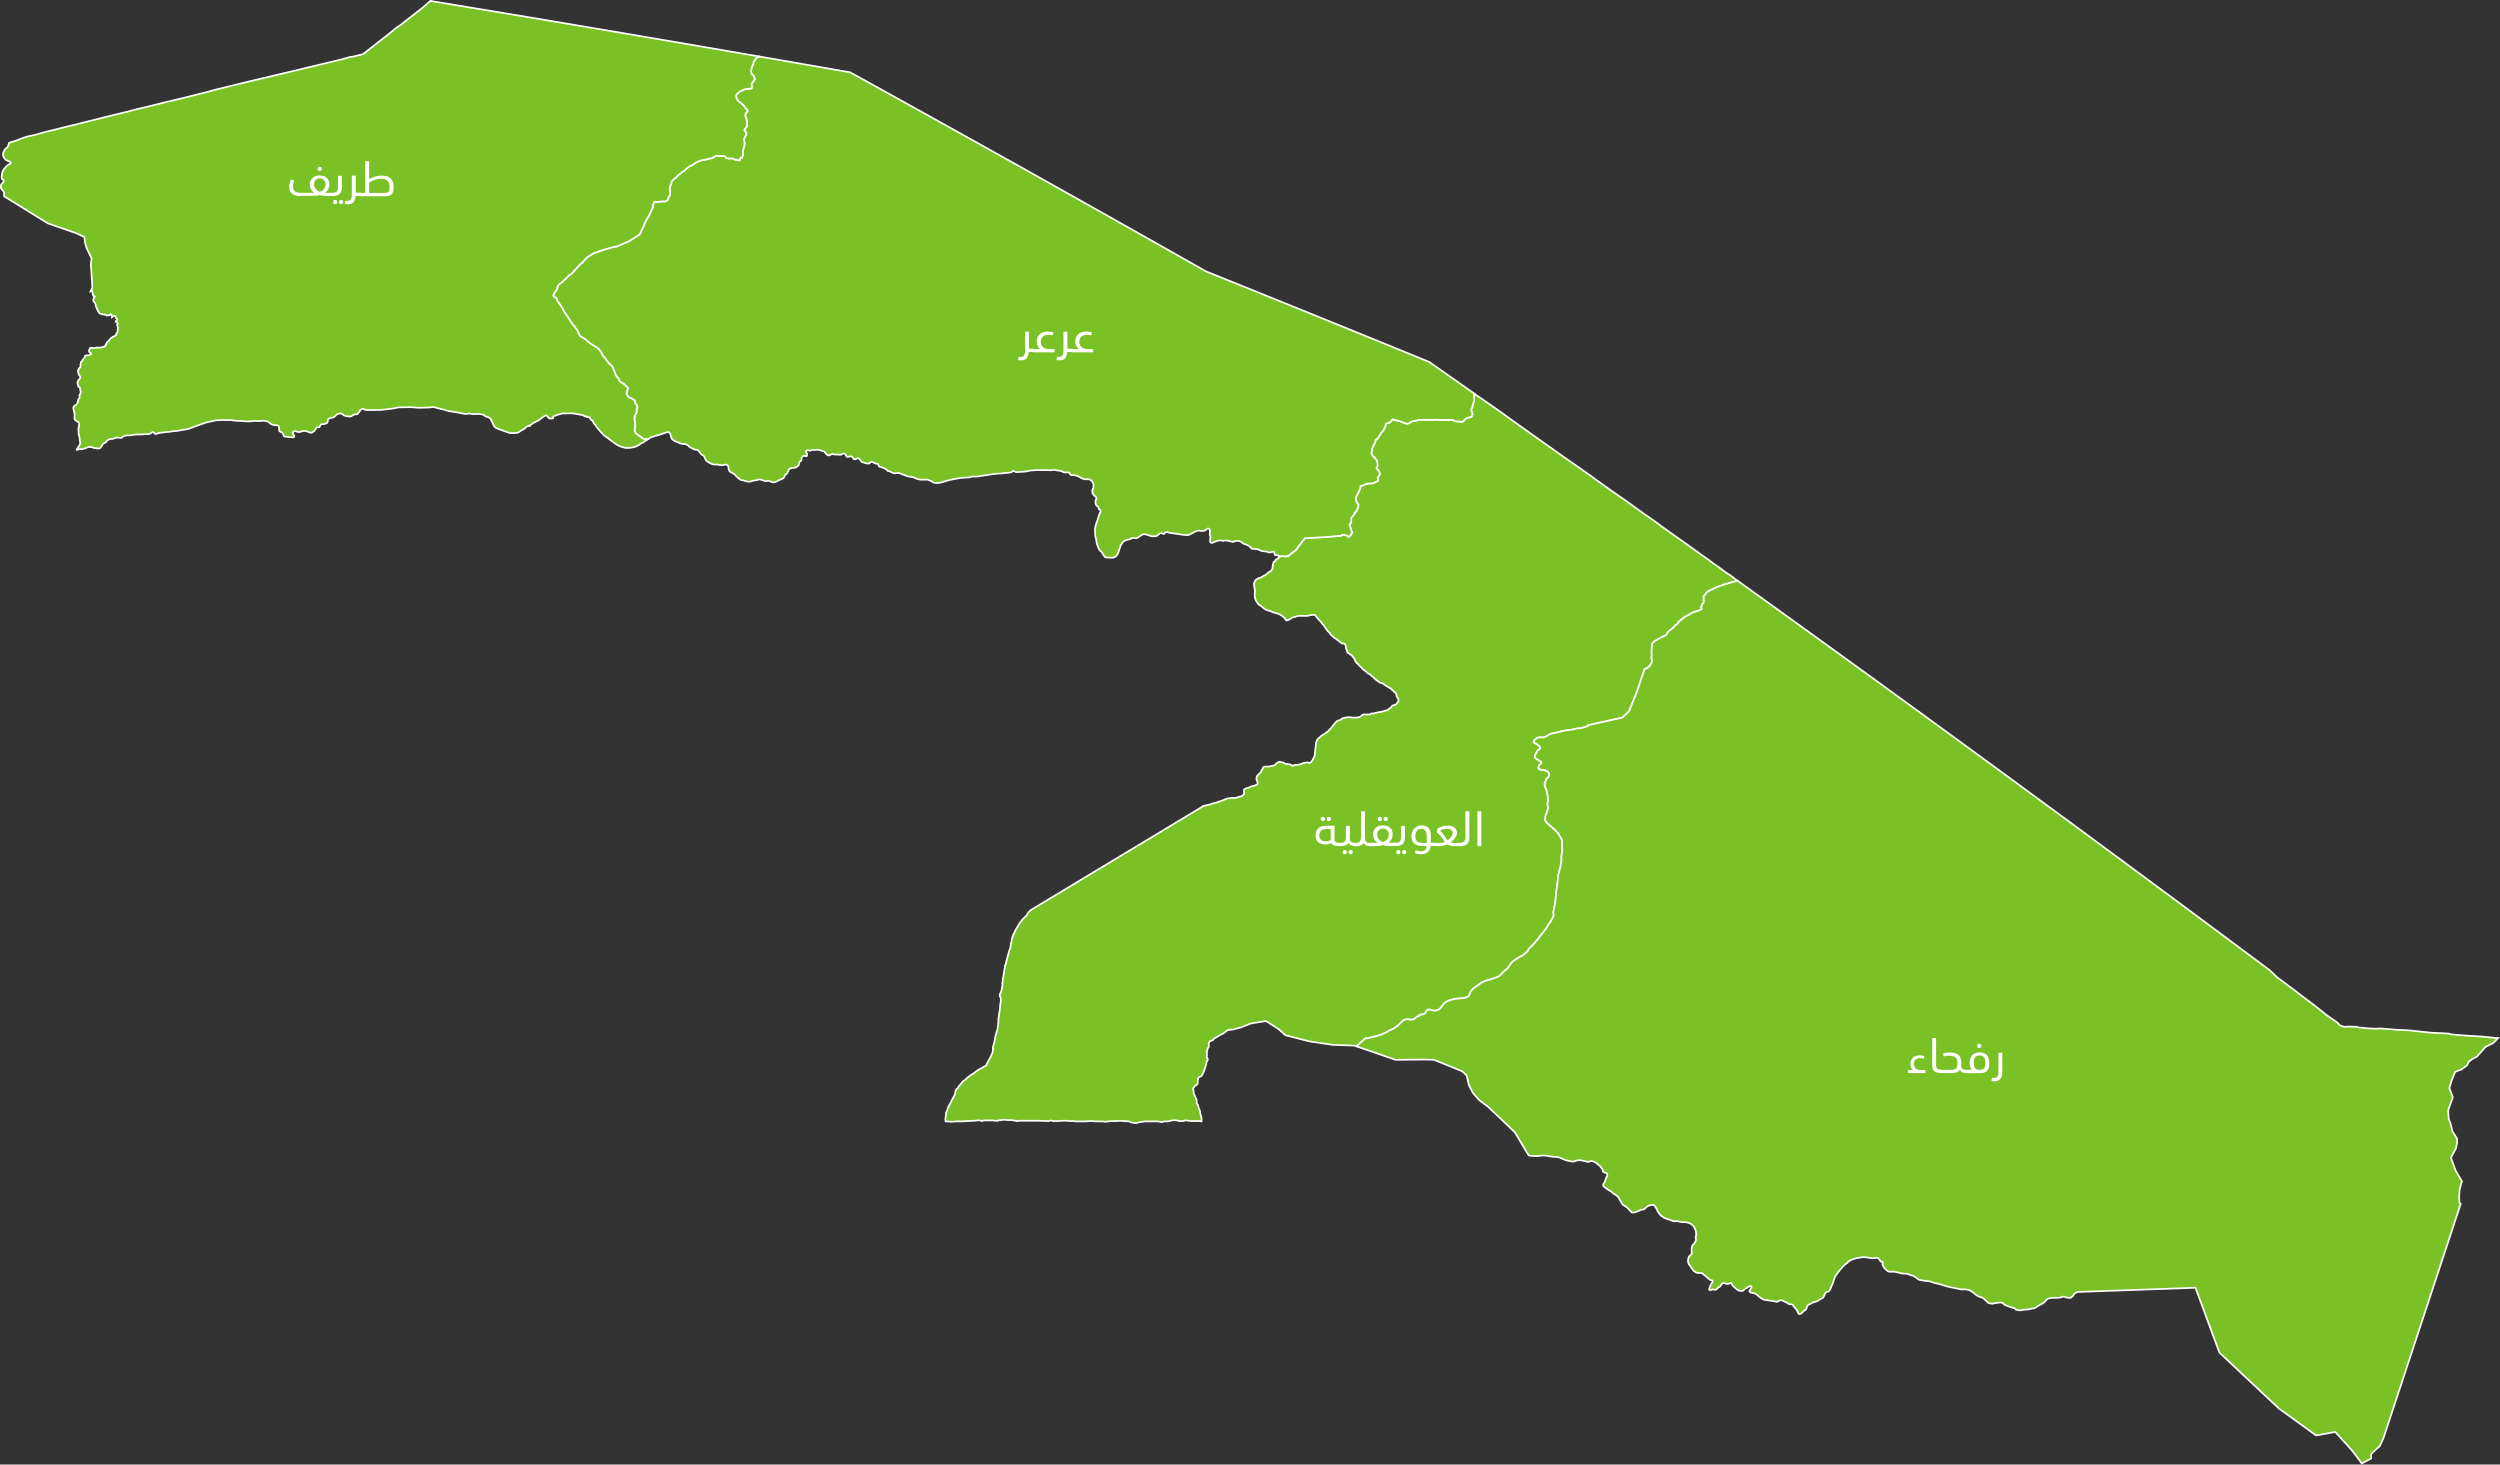 <?xml version="1.0" encoding="UTF-8"?><svg id="Layer_2" xmlns="http://www.w3.org/2000/svg" viewBox="0 0 362.47 212.342"><rect x="0" y="0" width="362.47" height="212.342" fill="#333333" stroke="none"/><g id="_الحدود_الشمالية"><polygon points="213.756 57.093 213.906 57.193 215.656 58.393 217.306 59.543 218.906 60.693 220.856 62.093 224.456 64.643 226.856 66.343 228.656 67.593 230.506 68.893 231.456 69.593 233.206 70.843 234.206 71.543 236.006 72.793 238.356 74.493 239.806 75.493 241.156 76.493 242.906 77.743 243.406 78.093 244.956 79.193 246.906 80.593 247.756 81.193 248.356 81.643 249.206 82.243 250.356 83.093 250.906 83.443 251.906 84.193 251.606 84.293 250.856 84.493 250.156 84.693 249.206 85.043 248.756 85.193 248.306 85.443 248.056 85.543 247.506 85.843 247.356 85.993 247.256 86.193 247.156 86.293 247.006 86.443 247.006 86.843 247.006 86.993 247.056 87.243 246.956 87.443 246.756 87.643 246.756 87.793 246.706 87.893 246.656 88.093 246.706 88.193 246.706 88.343 246.606 88.393 246.506 88.443 246.356 88.543 246.206 88.543 245.906 88.643 245.456 88.793 245.106 88.993 244.956 89.093 244.756 89.193 244.506 89.343 244.256 89.443 244.006 89.643 243.756 89.843 243.456 90.093 243.356 90.243 243.256 90.393 243.156 90.493 243.056 90.593 242.906 90.643 242.806 90.793 242.656 90.943 242.556 91.043 242.256 91.293 242.006 91.493 241.856 91.593 241.756 91.793 241.656 91.943 241.556 92.093 241.206 92.243 241.056 92.343 240.356 92.693 239.806 93.043 239.656 93.193 239.556 93.343 239.556 93.493 239.506 93.643 239.506 93.793 239.456 94.593 239.506 94.893 239.456 95.093 239.456 95.343 239.456 95.543 239.506 95.743 239.456 96.143 239.306 96.393 239.056 96.643 238.856 96.843 238.706 96.893 238.456 97.043 237.256 100.493 236.206 103.143 235.206 104.043 230.306 105.143 230.206 105.243 230.056 105.343 229.706 105.443 229.106 105.593 228.656 105.643 227.956 105.793 227.306 105.893 226.806 105.943 226.506 105.993 226.356 106.043 226.156 106.093 225.906 106.143 225.356 106.293 225.006 106.343 224.856 106.393 224.656 106.493 224.306 106.693 224.206 106.743 223.956 106.843 223.806 106.943 223.656 106.943 223.306 106.893 223.006 106.943 222.756 107.043 222.556 107.243 222.406 107.393 222.356 107.543 222.406 107.643 222.506 107.743 222.856 107.893 223.056 108.093 223.256 108.243 223.306 108.393 223.306 108.593 223.156 108.643 223.056 108.743 222.906 108.843 222.856 108.993 222.756 109.143 222.606 109.443 222.556 109.593 222.556 109.793 222.656 109.943 223.106 110.243 223.456 110.443 223.456 110.593 223.406 110.743 223.306 110.843 223.156 110.943 223.106 111.093 223.056 111.243 223.106 111.443 223.256 111.543 223.506 111.593 223.806 111.643 224.006 111.693 224.406 111.843 224.506 111.993 224.606 112.193 224.556 112.593 224.456 112.693 224.356 112.843 224.206 112.943 224.156 113.093 224.106 113.293 224.056 113.393 223.956 113.593 223.956 113.893 224.056 114.143 224.156 114.443 224.256 114.593 224.306 114.943 224.356 115.093 224.406 115.393 224.456 115.843 224.456 116.093 224.356 116.543 224.406 116.743 224.456 116.993 224.506 117.143 224.456 117.293 224.356 117.493 224.306 117.743 224.106 118.143 224.106 118.343 224.006 118.693 224.006 118.893 224.206 119.193 224.506 119.493 224.856 119.793 225.356 120.243 225.656 120.493 225.956 120.893 226.056 121.043 226.156 121.193 226.256 121.343 226.406 121.643 226.456 121.943 226.506 122.243 226.506 122.793 226.506 123.343 226.456 123.593 226.456 123.843 226.406 123.993 226.406 124.693 226.306 125.243 226.256 125.743 226.156 125.993 226.106 126.143 226.056 126.443 225.956 126.793 225.906 127.543 225.806 128.093 225.756 128.543 225.706 128.943 225.656 129.193 225.606 129.493 225.606 129.793 225.506 130.743 225.406 131.393 225.256 132.093 225.206 132.293 225.256 132.443 225.256 132.543 225.256 132.693 225.206 132.843 225.106 133.093 225.006 133.293 224.806 133.643 224.556 133.993 224.256 134.493 224.006 134.843 223.606 135.343 223.406 135.543 223.206 135.843 222.956 136.193 222.656 136.543 222.506 136.743 222.206 137.043 221.956 137.293 221.706 137.543 221.606 137.693 221.456 137.943 221.306 138.043 221.206 138.193 220.806 138.493 220.256 138.793 220.106 138.893 219.656 139.193 219.356 139.393 219.056 139.693 218.806 140.093 218.556 140.443 218.156 140.743 218.056 140.893 217.906 140.993 217.706 141.193 217.456 141.443 217.156 141.643 216.756 141.793 216.256 141.943 215.806 142.093 215.406 142.193 215.106 142.343 214.856 142.443 214.606 142.593 214.256 142.893 213.756 143.243 213.506 143.443 213.256 143.743 213.156 143.943 213.106 144.143 213.006 144.343 212.856 144.493 212.656 144.593 212.406 144.643 212.106 144.743 211.706 144.743 211.256 144.793 210.806 144.843 210.256 144.993 209.756 145.243 209.406 145.443 209.206 145.693 209.006 145.993 208.806 146.193 208.706 146.293 208.506 146.443 208.206 146.543 208.006 146.543 207.656 146.493 207.256 146.393 207.056 146.393 206.906 146.443 206.806 146.593 206.706 146.843 206.506 146.993 206.206 147.093 206.006 147.093 205.806 147.193 205.706 147.343 205.556 147.343 205.406 147.443 205.106 147.693 204.806 147.843 204.606 147.843 204.306 147.843 204.056 147.793 203.756 147.843 203.506 147.893 203.356 148.043 202.956 148.443 202.806 148.593 202.406 148.893 202.056 149.143 201.856 149.243 201.456 149.393 201.056 149.643 200.756 149.793 200.556 149.893 200.306 149.993 199.706 150.193 199.056 150.343 198.456 150.493 198.156 150.543 198.006 150.543 197.856 150.643 196.706 151.693 196.806 151.743 196.306 151.593 193.256 151.493 189.856 150.993 186.356 150.093 185.706 149.493 185.356 149.193 183.556 148.043 181.356 148.393 179.856 148.993 179.806 148.993 179.256 149.143 178.656 149.293 178.506 149.293 178.306 149.293 178.156 149.343 177.956 149.393 177.856 149.443 177.706 149.593 177.556 149.693 177.356 149.843 177.156 149.943 176.856 150.093 176.706 150.193 176.356 150.393 176.006 150.593 175.906 150.743 175.806 150.843 175.556 150.893 175.356 151.043 175.306 151.143 175.256 151.243 175.256 151.443 175.256 151.643 175.256 151.793 175.206 151.893 175.106 151.993 175.056 152.143 175.056 152.293 175.006 152.443 174.956 152.643 175.006 152.843 174.956 153.143 174.956 153.293 175.056 153.443 175.106 153.543 175.106 153.643 175.056 153.793 174.956 153.943 174.906 154.093 174.906 154.193 174.856 154.393 174.806 154.543 174.756 154.743 174.706 154.893 174.606 155.143 174.556 155.343 174.356 155.743 174.256 155.943 174.156 156.043 174.056 156.093 173.906 156.143 173.806 156.193 173.706 156.343 173.706 156.493 173.656 156.643 173.656 156.843 173.656 156.993 173.606 157.193 173.556 157.243 173.406 157.343 173.256 157.443 173.156 157.593 173.056 157.693 173.006 157.843 173.006 157.993 173.056 158.193 173.056 158.443 173.106 158.593 173.456 159.393 173.506 159.543 173.506 159.643 173.506 159.893 173.506 159.993 173.656 160.143 173.706 160.293 173.756 160.443 173.806 160.643 173.906 160.893 173.956 160.993 174.006 161.243 174.056 161.593 174.156 161.893 174.206 162.093 174.206 162.393 174.206 162.593 173.956 162.543 173.806 162.543 173.506 162.543 172.806 162.543 172.656 162.543 172.456 162.493 172.256 162.493 172.056 162.443 171.956 162.443 171.856 162.443 171.706 162.493 171.506 162.543 171.106 162.543 170.956 162.543 170.806 162.493 170.606 162.443 170.456 162.443 170.256 162.393 170.056 162.443 169.906 162.443 169.556 162.543 169.256 162.593 169.106 162.593 168.756 162.593 168.606 162.643 168.506 162.693 168.356 162.693 168.156 162.643 167.856 162.593 167.656 162.593 167.356 162.593 167.106 162.593 166.606 162.593 166.256 162.593 166.006 162.593 165.306 162.693 164.656 162.843 164.506 162.843 164.406 162.793 164.256 162.793 164.056 162.743 163.906 162.693 163.706 162.593 163.456 162.543 163.306 162.593 163.106 162.543 162.906 162.543 162.756 162.543 162.456 162.493 162.306 162.493 162.156 162.543 161.556 162.543 161.306 162.543 161.106 162.543 160.806 162.593 160.556 162.593 160.456 162.643 160.356 162.643 160.206 162.643 159.906 162.593 159.506 162.593 158.856 162.593 158.506 162.543 158.006 162.543 157.356 162.593 156.206 162.593 156.106 162.593 155.956 162.593 155.756 162.543 155.456 162.543 155.206 162.543 155.006 162.543 154.806 162.493 154.506 162.493 154.056 162.493 153.406 162.543 152.956 162.543 152.806 162.543 152.656 162.543 152.506 162.493 152.356 162.443 152.206 162.493 152.056 162.543 151.956 162.543 150.556 162.493 149.956 162.493 148.506 162.493 148.306 162.493 148.106 162.493 147.856 162.493 147.656 162.493 147.556 162.543 147.406 162.543 147.206 162.493 146.956 162.443 146.606 162.393 146.356 162.393 146.006 162.393 145.606 162.343 145.256 162.393 145.056 162.393 144.956 162.393 144.806 162.443 144.756 162.493 144.606 162.493 144.456 162.493 144.256 162.493 143.956 162.443 143.006 162.443 142.656 162.443 142.506 162.493 142.356 162.543 142.256 162.493 142.156 162.443 142.006 162.443 141.856 162.443 141.706 162.443 141.356 162.493 141.156 162.493 139.356 162.593 139.056 162.593 138.656 162.593 137.906 162.643 137.356 162.593 137.106 162.593 137.056 162.343 137.106 161.993 137.156 161.593 137.156 161.343 137.306 161.043 137.506 160.443 137.656 160.193 137.856 159.843 138.006 159.493 138.256 159.043 138.356 158.843 138.456 158.693 138.456 158.593 138.506 158.443 138.506 158.393 138.506 158.293 138.556 158.193 138.556 158.093 138.606 157.993 138.706 157.893 138.856 157.793 138.956 157.593 139.006 157.543 139.056 157.443 139.306 157.193 139.356 157.093 139.456 156.993 139.506 156.943 139.556 156.843 139.606 156.793 139.956 156.543 140.256 156.243 140.306 156.193 140.406 156.143 140.656 155.943 141.056 155.693 141.206 155.593 141.306 155.543 141.456 155.393 141.806 155.143 142.056 154.993 142.306 154.893 142.506 154.743 142.806 154.593 142.906 154.543 143.006 154.443 143.006 154.393 143.056 154.293 143.106 154.193 143.156 154.093 143.406 153.643 143.556 153.343 143.656 153.193 143.706 153.043 143.856 152.743 143.906 152.543 143.956 152.443 143.956 152.293 143.956 152.243 143.956 152.093 144.006 152.043 143.956 151.943 143.956 151.843 144.006 151.693 144.006 151.643 144.056 151.493 144.156 151.143 144.206 150.893 144.256 150.693 144.256 150.593 144.306 150.393 144.306 150.293 144.356 150.143 144.406 149.943 144.556 149.443 144.606 149.243 144.656 149.043 144.656 148.843 144.706 148.693 144.756 148.143 144.756 147.943 144.756 147.793 144.756 147.643 144.806 147.443 144.906 146.693 144.956 146.493 145.006 145.893 145.006 145.693 145.056 145.543 145.056 145.393 145.106 145.193 145.106 144.693 145.056 144.593 145.006 144.543 144.956 144.393 144.956 144.293 144.956 144.193 145.006 144.043 145.106 143.893 145.156 143.743 145.206 143.543 145.256 143.393 145.256 143.193 145.306 143.043 145.356 142.943 145.356 142.793 145.306 142.643 145.356 142.443 145.406 141.943 145.406 141.843 145.456 141.643 145.506 141.493 145.506 141.393 145.606 140.693 145.656 140.443 145.706 140.343 145.706 140.193 145.706 139.993 145.756 139.893 145.856 139.743 145.856 139.593 145.906 139.443 145.906 139.343 145.956 139.243 146.156 138.443 146.356 137.743 146.456 137.543 146.506 137.393 146.506 137.143 146.556 136.943 146.556 136.843 146.606 136.693 146.656 136.493 146.706 136.093 146.806 135.843 146.856 135.693 146.906 135.543 147.056 135.243 147.156 135.043 147.256 134.793 147.456 134.493 147.656 134.143 147.906 133.743 148.156 133.443 148.306 133.243 148.456 133.093 148.706 132.843 148.856 132.743 148.906 132.643 148.956 132.543 149.056 132.343 149.206 132.193 149.456 131.943 174.356 116.943 174.456 116.843 174.606 116.843 174.706 116.793 174.806 116.793 174.956 116.743 175.256 116.693 175.556 116.593 175.706 116.543 176.006 116.443 176.456 116.343 176.656 116.243 176.856 116.193 177.406 115.993 177.856 115.793 178.106 115.743 178.306 115.743 178.506 115.693 179.006 115.693 179.206 115.693 179.406 115.593 179.556 115.543 179.806 115.493 179.956 115.443 180.106 115.393 180.206 115.293 180.306 115.193 180.356 115.093 180.406 114.943 180.356 114.793 180.356 114.643 180.356 114.543 180.406 114.443 180.556 114.343 181.056 114.193 181.356 114.043 181.956 113.893 182.156 113.793 182.256 113.743 182.306 113.643 182.356 113.493 182.306 113.343 182.256 113.243 182.206 113.093 182.156 112.943 182.206 112.743 182.206 112.593 182.306 112.443 182.456 112.293 182.806 111.943 182.856 111.793 183.056 111.493 183.156 111.243 183.256 111.193 183.356 111.143 183.606 111.143 183.856 111.143 184.006 111.143 184.406 111.043 184.656 110.993 184.806 110.943 184.956 110.793 185.106 110.643 185.256 110.543 185.406 110.493 185.556 110.443 185.706 110.493 185.856 110.543 186.006 110.543 186.156 110.593 186.256 110.693 186.356 110.743 186.856 110.793 187.056 110.843 187.156 110.893 187.306 110.993 187.356 110.993 187.456 111.043 187.556 110.993 187.706 110.893 187.806 110.893 187.906 110.893 188.006 110.893 188.156 110.893 188.356 110.843 188.556 110.793 188.706 110.743 188.956 110.643 189.106 110.593 189.256 110.593 189.456 110.543 189.606 110.543 189.706 110.593 189.806 110.593 189.906 110.593 190.056 110.543 190.206 110.343 190.306 110.193 190.456 109.893 190.606 109.643 190.656 109.093 190.706 108.693 190.756 108.193 190.806 107.793 190.856 107.543 190.956 107.293 191.106 107.093 191.356 106.893 191.506 106.743 191.656 106.643 191.806 106.543 192.006 106.393 192.156 106.343 192.206 106.293 192.306 106.193 192.456 106.093 192.606 105.993 192.706 105.843 192.856 105.693 192.956 105.593 193.056 105.493 193.156 105.343 193.256 105.243 193.406 105.043 193.556 104.843 193.656 104.743 193.806 104.593 193.956 104.493 194.106 104.443 194.306 104.393 194.406 104.343 194.506 104.243 194.656 104.143 194.856 104.093 195.106 104.043 195.306 103.993 195.556 103.993 195.706 103.993 195.856 103.993 196.006 104.043 196.156 104.043 196.306 104.043 196.506 104.043 196.706 104.043 196.906 103.993 197.056 103.993 197.256 103.893 197.356 103.793 197.556 103.643 197.706 103.593 197.906 103.593 198.156 103.593 198.406 103.593 198.556 103.593 198.656 103.543 198.856 103.443 199.006 103.443 199.206 103.443 199.306 103.393 199.506 103.343 199.756 103.293 199.956 103.243 200.106 103.243 200.306 103.193 200.706 103.093 201.006 102.993 201.206 102.943 201.356 102.793 201.506 102.693 201.756 102.493 201.856 102.343 202.006 102.243 202.156 102.243 202.356 102.143 202.456 102.093 202.556 101.943 202.656 101.793 202.756 101.643 202.756 101.493 202.756 101.343 202.656 101.243 202.606 101.143 202.506 100.993 202.506 100.893 202.456 100.793 202.456 100.643 202.406 100.543 202.306 100.443 201.806 99.993 201.706 99.893 201.606 99.793 201.456 99.743 201.306 99.643 201.156 99.543 200.906 99.393 200.556 99.143 200.356 99.043 200.156 98.993 200.006 98.943 199.756 98.743 199.406 98.493 199.106 98.193 198.906 98.043 198.656 97.793 198.456 97.693 198.256 97.593 198.106 97.393 197.606 97.043 197.356 96.743 197.106 96.543 196.956 96.343 196.806 96.193 196.706 96.143 196.606 95.993 196.506 95.843 196.456 95.743 196.406 95.593 196.256 95.343 196.106 95.193 196.006 95.043 195.856 94.943 195.706 94.843 195.606 94.743 195.456 94.693 195.356 94.593 195.306 94.393 195.256 94.243 195.156 94.043 195.156 93.843 195.106 93.693 195.106 93.543 195.056 93.443 194.956 93.393 194.856 93.293 194.706 93.293 194.656 93.293 194.556 93.293 194.456 93.193 194.306 93.093 194.056 92.893 193.856 92.743 193.656 92.593 193.406 92.443 193.256 92.293 193.156 92.193 193.006 92.093 192.956 91.993 192.856 91.893 192.806 91.743 192.656 91.643 192.506 91.493 192.356 91.293 192.256 91.143 192.106 90.943 192.006 90.793 191.856 90.593 191.756 90.493 191.656 90.343 191.456 90.093 191.306 89.943 191.156 89.793 191.056 89.643 190.956 89.543 190.856 89.443 190.756 89.293 190.706 89.193 190.606 89.143 190.506 89.143 189.956 89.193 189.556 89.293 189.206 89.293 188.906 89.293 188.556 89.293 188.306 89.293 188.056 89.343 187.756 89.443 187.556 89.493 187.256 89.593 187.006 89.793 186.856 89.843 186.656 89.943 186.506 89.943 186.406 89.843 186.356 89.793 186.306 89.643 186.206 89.543 186.056 89.443 185.806 89.243 185.706 89.193 185.556 89.093 185.306 88.993 184.656 88.793 184.356 88.693 184.206 88.593 183.956 88.543 183.806 88.493 183.656 88.443 183.506 88.393 183.306 88.243 183.056 88.043 182.806 87.843 182.556 87.693 182.406 87.543 182.306 87.393 182.206 87.243 182.106 87.093 182.056 86.943 181.956 86.743 181.956 86.493 181.906 86.193 181.956 85.643 181.906 85.393 181.856 84.993 181.806 84.793 181.806 84.643 181.856 84.493 181.906 84.343 182.006 84.193 182.106 84.043 182.306 83.943 182.456 83.843 182.606 83.793 182.806 83.743 182.956 83.643 183.206 83.493 183.456 83.393 183.606 83.243 183.756 83.143 183.856 83.043 183.956 82.943 184.106 82.893 184.256 82.793 184.356 82.643 184.456 82.543 184.506 82.343 184.506 82.143 184.556 81.893 184.606 81.643 184.656 81.493 184.756 81.443 184.856 81.343 184.956 81.293 184.956 81.143 185.056 81.093 185.206 81.043 185.356 80.943 185.406 80.793 185.406 80.743 185.556 80.693 185.756 80.643 186.056 80.643 186.256 80.643 186.406 80.693 186.556 80.643 186.806 80.543 186.806 80.593 187.906 79.743 188.256 79.243 189.206 78.043 192.206 77.843 194.256 77.693 194.356 77.693 194.456 77.643 194.556 77.543 195.206 77.593 195.356 77.693 195.506 77.793 195.556 77.843 195.856 77.593 195.806 77.543 195.856 77.393 195.906 77.393 195.956 77.343 196.056 77.243 196.006 77.143 196.006 77.093 195.906 76.943 195.656 75.993 195.756 75.893 195.906 75.793 195.906 75.543 195.906 75.293 195.906 75.143 195.906 75.093 196.056 74.893 196.156 74.793 196.256 74.643 196.406 74.493 196.406 74.443 196.456 74.293 196.556 74.193 196.656 74.143 196.706 74.043 196.806 73.793 196.906 73.643 196.906 73.443 196.956 73.193 196.906 73.093 196.856 73.043 196.756 72.893 196.706 72.793 196.656 72.693 196.606 72.493 196.556 72.343 196.556 72.243 196.606 72.093 196.706 71.843 196.756 71.743 196.906 71.543 196.956 71.343 197.056 71.143 197.156 70.943 197.206 70.793 197.206 70.743 197.256 70.593 197.256 70.493 197.456 70.393 197.606 70.393 197.806 70.293 197.906 70.243 198.106 70.193 198.306 70.093 198.506 70.093 198.606 70.093 198.756 70.093 198.906 70.093 199.106 70.043 199.206 69.993 199.356 69.943 199.506 69.843 199.756 69.743 199.756 69.493 199.756 69.293 199.756 69.193 199.856 69.093 199.956 68.943 200.006 68.893 200.056 68.693 200.006 68.543 199.956 68.393 199.906 68.293 199.806 68.143 199.656 68.043 199.606 67.943 199.556 67.843 199.706 67.593 199.706 67.443 199.706 67.293 199.656 67.043 199.656 66.943 199.606 66.793 199.506 66.643 199.406 66.493 199.306 66.343 199.106 66.193 199.056 66.143 198.956 66.043 198.906 65.893 198.806 65.693 198.806 65.593 198.906 65.443 198.956 65.143 198.956 65.093 198.956 64.893 199.006 64.843 199.106 64.693 199.156 64.543 199.256 64.393 199.306 64.293 199.356 64.193 199.406 64.043 199.406 63.893 199.456 63.793 199.606 63.693 199.756 63.543 199.806 63.443 199.956 63.243 200.056 63.093 200.156 62.943 200.306 62.693 200.356 62.643 200.556 62.393 200.606 62.343 200.706 62.143 200.756 61.993 200.856 61.843 200.906 61.643 200.956 61.393 201.106 61.343 201.256 61.343 201.406 61.293 201.556 61.193 201.656 61.143 201.906 60.793 201.956 60.793 202.406 60.943 202.856 61.043 203.206 61.143 203.406 61.243 203.706 61.343 204.006 61.443 204.356 61.343 204.606 61.143 204.856 61.043 205.056 61.043 205.156 60.993 205.356 60.993 205.706 60.843 206.056 60.843 206.456 60.893 206.756 60.843 207.156 60.843 207.356 60.843 207.656 60.893 208.106 60.843 208.406 60.843 208.806 60.893 209.106 60.893 209.556 60.893 209.856 60.843 210.206 60.893 210.706 60.893 210.806 61.043 211.106 61.093 211.306 61.093 211.506 61.093 211.806 61.143 212.056 61.143 212.256 60.993 212.356 60.843 212.456 60.743 212.706 60.593 212.956 60.543 213.156 60.493 213.356 60.393 213.506 59.993 213.406 59.793 213.306 59.443 213.306 59.293 213.456 59.143 213.506 58.943 213.506 58.693 213.606 58.443 213.706 58.243 213.706 57.893 213.706 57.493 213.706 57.343 213.706 57.143 213.756 57.093" fill="#79c125" fill-rule="evenodd" stroke="#fff" stroke-miterlimit="10" stroke-width=".25"/><polygon points="110.03 8.18 110.101 8.193 110.604 8.283 111.292 8.4 111.871 8.502 112.638 8.632 112.731 8.648 114.421 8.942 115.235 9.084 116.733 9.345 118.178 9.598 120.844 10.063 121.934 10.253 123.269 10.488 123.971 10.874 125.936 11.959 127.541 12.847 128.05 13.129 128.505 13.381 129.038 13.675 129.974 14.193 130.572 14.525 131.242 14.897 131.543 15.065 131.814 15.213 132.204 15.43 132.921 15.829 134.094 16.477 134.805 16.874 135.454 17.234 136.065 17.575 136.805 17.984 137.718 18.494 138.593 18.98 138.915 19.159 139.231 19.335 139.903 19.71 140.54 20.064 141.21 20.437 142.043 20.9 142.486 21.146 142.95 21.407 143.393 21.653 143.93 21.954 144.466 22.254 145.021 22.563 145.688 22.936 146.469 23.372 147.24 23.802 147.858 24.147 148.455 24.479 148.872 24.714 149.552 25.095 150.216 25.466 150.941 25.873 151.766 26.337 152.424 26.703 152.887 26.965 153.582 27.353 154.091 27.64 154.725 27.993 155.366 28.353 155.729 28.557 156.35 28.906 156.859 29.193 157.579 29.597 158.041 29.856 158.336 30.022 158.95 30.367 159.923 30.914 160.952 31.494 161.684 31.906 162.287 32.247 162.634 32.442 162.987 32.641 163.944 33.18 164.178 33.312 165.071 33.816 165.423 34.014 166.319 34.52 167.042 34.928 167.706 35.304 168.212 35.588 168.945 36.002 169.437 36.28 170.02 36.611 170.853 37.082 171.367 37.374 171.991 37.726 172.646 38.097 173.218 38.42 173.929 38.824 174.454 39.123 174.855 39.35 175.138 39.464 175.684 39.682 176.512 40.016 177.25 40.313 177.858 40.558 178.606 40.859 179.231 41.11 179.78 41.332 180.343 41.558 180.791 41.74 181.615 42.072 182.279 42.34 182.802 42.55 183.434 42.807 184.076 43.065 184.705 43.32 185.442 43.618 186.232 43.937 186.678 44.117 187.169 44.316 187.563 44.476 188.474 44.844 189.119 45.105 189.758 45.364 190.397 45.624 191.027 45.879 191.581 46.105 192.19 46.351 192.923 46.649 193.559 46.907 194.172 47.156 194.809 47.415 195.362 47.64 195.985 47.894 196.592 48.14 197.249 48.407 197.89 48.668 198.707 49.001 199.294 49.239 199.864 49.472 200.434 49.704 200.97 49.924 201.758 50.244 202.263 50.45 202.904 50.712 203.552 50.979 204.113 51.206 204.737 51.461 205.422 51.741 206.112 52.024 206.661 52.249 207.232 52.482 207.811 52.888 208.063 53.067 208.456 53.34 210.108 54.502 211.894 55.757 213.779 57.083 213.689 57.146 213.708 57.355 213.714 57.496 213.731 57.916 213.728 58.231 213.621 58.423 213.529 58.695 213.491 58.923 213.444 59.135 213.315 59.308 213.284 59.442 213.398 59.792 213.52 60.006 213.356 60.399 213.135 60.479 212.96 60.532 212.709 60.593 212.458 60.749 212.342 60.848 212.24 60.98 212.072 61.141 211.788 61.14 211.493 61.117 211.33 61.108 211.097 61.09 210.83 61.019 210.683 60.881 210.184 60.873 209.854 60.863 209.552 60.885 209.095 60.871 208.799 60.875 208.4 60.842 208.089 60.858 207.648 60.873 207.349 60.854 207.145 60.861 206.776 60.854 206.443 60.886 206.038 60.862 205.691 60.861 205.372 60.969 205.155 61.006 205.038 61.018 204.861 61.059 204.612 61.133 204.333 61.349 204.011 61.433 203.689 61.351 203.385 61.23 203.212 61.162 202.872 61.027 202.402 60.935 201.933 60.778 201.883 60.803 201.637 61.136 201.536 61.203 201.41 61.287 201.258 61.33 201.13 61.365 200.967 61.411 200.895 61.658 200.837 61.828 200.747 62.016 200.701 62.161 200.624 62.342 200.551 62.415 200.366 62.621 200.289 62.715 200.146 62.92 200.04 63.105 199.958 63.228 199.818 63.454 199.752 63.564 199.605 63.678 199.443 63.772 199.408 63.913 199.385 64.059 199.376 64.188 199.327 64.306 199.252 64.398 199.148 64.546 199.103 64.67 199 64.848 198.978 64.902 198.959 65.077 198.954 65.155 198.917 65.419 198.824 65.616 198.815 65.677 198.919 65.885 198.979 66.026 199.058 66.136 199.128 66.207 199.283 66.335 199.382 66.481 199.529 66.622 199.601 66.777 199.659 66.925 199.671 67.06 199.724 67.287 199.727 67.457 199.683 67.614 199.561 67.822 199.616 67.93 199.661 68.021 199.797 68.161 199.904 68.296 199.961 68.372 200.029 68.539 200.073 68.704 199.983 68.895 199.939 68.957 199.844 69.083 199.755 69.207 199.752 69.308 199.78 69.475 199.761 69.74 199.505 69.857 199.338 69.944 199.202 70.008 199.104 70.058 198.899 70.078 198.746 70.09 198.607 70.093 198.512 70.093 198.306 70.098 198.095 70.179 197.914 70.232 197.784 70.313 197.608 70.369 197.443 70.407 197.265 70.503 197.244 70.575 197.227 70.729 197.224 70.805 197.176 70.931 197.079 71.122 196.979 71.326 196.884 71.563 196.78 71.744 196.702 71.866 196.596 72.085 196.579 72.227 196.573 72.347 196.593 72.511 196.633 72.673 196.684 72.787 196.763 72.911 196.877 73.031 196.915 73.09 196.935 73.195 196.92 73.433 196.893 73.644 196.798 73.817 196.685 74.04 196.669 74.128 196.537 74.207 196.464 74.281 196.403 74.428 196.385 74.472 196.259 74.645 196.162 74.793 196.054 74.908 195.921 75.088 195.895 75.145 195.912 75.311 195.913 75.554 195.89 75.77 195.758 75.898 195.651 76.002 195.927 76.943 196.029 77.075 196.008 77.146 196.049 77.262 195.978 77.33 195.888 77.404 195.872 77.417 195.826 77.534 195.836 77.616 195.578 77.839 195.504 77.8 195.359 77.697 195.204 77.616 194.565 77.52 194.48 77.662 194.378 77.7 194.261 77.707 194.233 77.685 192.188 77.867 189.187 78.039 188.231 79.262 187.896 79.731 186.806 80.571 186.789 80.562 186.564 80.645 186.408 80.687 186.231 80.653 186.068 80.627 185.736 80.631 185.547 80.691 185.43 80.756 185.439 80.712 185.429 80.607 185.372 80.54 185.247 80.511 185.066 80.502 184.951 80.482 184.846 80.444 184.798 80.377 184.769 80.272 184.751 80.138 184.731 80.053 184.675 79.995 184.559 79.995 184.445 80.024 184.311 80.062 184.177 80.091 184.043 80.1 183.9 80.072 183.757 80.014 183.67 79.976 183.461 79.967 183.307 79.928 183.078 79.918 182.858 79.861 182.467 79.679 182.266 79.622 182.113 79.613 181.816 79.584 181.645 79.584 181.559 79.556 181.444 79.508 181.358 79.441 181.262 79.288 181.013 79.116 180.755 78.992 180.507 78.886 180.354 78.858 180.22 78.781 179.972 78.58 179.848 78.504 179.705 78.456 179.561 78.428 179.236 78.418 179.064 78.466 178.911 78.523 178.815 78.562 178.691 78.562 178.261 78.456 177.946 78.39 177.716 78.351 177.525 78.371 177.392 78.418 177.277 78.399 176.98 78.351 176.78 78.371 176.627 78.38 176.417 78.437 176.206 78.514 175.91 78.648 175.748 78.705 175.623 78.705 175.528 78.657 175.461 78.58 175.442 78.447 175.461 78.132 175.499 77.959 175.499 77.826 175.471 77.73 175.422 77.596 175.403 77.51 175.394 77.415 175.422 77.281 175.413 76.984 175.403 76.832 175.375 76.727 175.298 76.659 175.203 76.631 175.097 76.631 175.002 76.688 174.897 76.774 174.792 76.87 174.658 76.927 174.506 76.965 174.333 76.984 174.19 76.984 173.999 76.956 173.875 76.937 173.76 76.937 173.635 76.946 173.521 76.984 173.349 77.042 173.005 77.233 172.556 77.462 172.383 77.539 172.221 77.587 172.068 77.587 171.466 77.529 171.169 77.491 170.233 77.338 169.688 77.271 169.459 77.224 169.344 77.166 169.22 77.157 169.086 77.147 168.981 77.147 168.914 77.204 168.905 77.29 168.876 77.347 168.809 77.386 168.714 77.395 168.608 77.395 168.503 77.357 168.427 77.31 168.341 77.271 168.254 77.29 168.169 77.338 167.777 77.654 167.681 77.701 167.576 77.73 167.413 77.749 167.185 77.758 167.012 77.749 166.821 77.72 166.659 77.654 166.487 77.596 166.343 77.558 166.229 77.5 166.086 77.472 165.971 77.462 165.837 77.453 165.712 77.481 165.598 77.539 165.311 77.711 165.044 77.893 164.919 77.978 164.805 78.036 164.681 78.036 164.499 78.017 164.355 77.997 164.222 77.997 164.097 78.036 163.983 78.103 163.877 78.151 163.753 78.189 163.638 78.227 163.429 78.275 163.325 78.308 163.161 78.355 163.033 78.419 162.899 78.519 162.782 78.624 162.712 78.746 162.59 78.903 162.491 79.066 162.426 79.259 162.362 79.463 162.275 79.69 162.194 79.971 162.106 80.216 161.978 80.437 161.867 80.606 161.686 80.74 161.499 80.828 161.295 80.869 161.085 80.869 160.864 80.845 160.665 80.84 160.418 80.827 160.286 80.811 160.222 80.775 160.152 80.7 160.076 80.595 159.942 80.396 159.866 80.262 159.831 80.163 159.738 80.053 159.662 79.977 159.586 79.907 159.481 79.83 159.394 79.708 159.338 79.603 159.233 79.412 159.157 79.173 159.051 78.896 158.994 78.648 158.927 78.227 158.889 78.026 158.822 77.807 158.793 77.615 158.774 77.252 158.774 77.033 158.745 76.87 158.783 76.545 158.86 76.191 158.984 75.78 159.118 75.417 159.204 75.159 159.271 74.939 159.338 74.729 159.395 74.557 159.529 74.289 159.567 74.156 159.548 74.06 159.51 73.955 159.424 73.879 159.348 73.85 159.299 73.735 159.28 73.63 159.233 73.516 159.147 73.42 159.061 73.362 158.984 73.315 158.927 73.219 158.889 73.123 158.851 72.98 158.831 72.837 158.831 72.703 158.851 72.579 158.908 72.445 158.956 72.349 158.956 72.225 158.918 72.12 158.831 72.005 158.745 71.909 158.631 71.843 158.564 71.747 158.497 71.642 158.42 71.546 158.382 71.394 158.373 71.231 158.382 71.021 158.459 70.868 158.535 70.763 158.535 70.581 158.544 70.39 158.535 70.218 158.487 70.075 158.42 69.941 158.316 69.778 158.201 69.673 158.124 69.587 158.029 69.54 157.904 69.492 157.78 69.482 157.407 69.492 157.246 69.492 157.092 69.434 156.977 69.396 156.767 69.31 156.614 69.214 156.48 69.128 156.356 69.062 156.203 69.033 156.012 68.947 155.879 68.918 155.753 68.89 155.582 68.89 155.458 68.89 155.315 68.88 155.219 68.832 155.133 68.737 155.085 68.64 155.037 68.546 154.951 68.507 154.875 68.488 154.722 68.488 154.502 68.507 154.378 68.498 154.215 68.469 154.091 68.402 153.948 68.335 153.824 68.278 153.671 68.249 153.489 68.23 153.346 68.211 153.193 68.202 153.04 68.143 152.877 68.134 152.715 68.143 152.552 68.153 152.371 68.183 152.132 68.173 151.893 68.153 150.794 68.153 150.345 68.153 150.068 68.173 149.867 68.192 149.675 68.202 149.437 68.221 149.217 68.249 148.997 68.316 148.768 68.354 148.51 68.383 148.233 68.402 147.889 68.421 147.65 68.431 147.487 68.45 147.344 68.45 147.21 68.402 147.095 68.354 146.99 68.297 146.904 68.268 146.828 68.297 146.77 68.373 146.684 68.431 146.57 68.498 145.833 68.574 145.012 68.66 144.668 68.67 144.142 68.727 143.865 68.756 142.938 68.899 142.556 68.956 141.982 69.043 141.762 69.09 141.571 69.1 141.361 69.1 141.132 69.09 140.979 69.09 140.826 69.128 140.702 69.176 140.52 69.224 140.051 69.243 139.784 69.262 139.497 69.272 139.182 69.31 138.781 69.387 138.455 69.434 138.006 69.53 137.777 69.568 137.471 69.645 137.299 69.702 137.108 69.769 136.936 69.807 136.688 69.884 136.506 69.931 136.267 69.989 136.114 70.017 135.942 70.037 135.741 70.027 135.56 70.017 135.388 69.978 135.196 69.884 135.063 69.769 134.91 69.711 134.718 69.636 134.509 69.549 133.495 69.549 133.361 69.53 133.19 69.492 132.979 69.434 132.836 69.387 132.645 69.301 132.53 69.243 132.435 69.195 132.273 69.167 132.062 69.139 131.852 69.109 131.689 69.081 131.44 69.004 131.288 68.937 131.077 68.851 130.962 68.813 130.848 68.785 130.724 68.727 130.619 68.67 130.523 68.631 130.38 68.603 129.931 68.593 129.816 68.612 129.758 68.631 129.663 68.631 129.529 68.584 129.271 68.488 129.166 68.412 129.032 68.364 128.937 68.288 128.841 68.297 128.745 68.297 128.669 68.24 128.593 68.143 128.44 68.01 128.325 67.944 128.01 67.81 127.79 67.743 127.627 67.686 127.493 67.657 127.426 67.609 127.388 67.523 127.379 67.399 127.321 67.293 127.236 67.255 127.102 67.236 126.968 67.217 126.882 67.178 126.758 67.112 126.652 67.055 126.557 66.988 126.432 66.959 126.308 66.95 126.088 67.141 125.983 67.208 125.764 67.208 125.563 67.178 125.352 67.112 125.162 67.045 125.037 67.026 124.904 66.95 124.846 66.864 124.769 66.73 124.693 66.625 124.598 66.529 124.473 66.462 124.378 66.452 124.263 66.472 124.129 66.538 124.034 66.587 123.9 66.587 123.785 66.548 123.651 66.395 123.594 66.281 123.508 66.194 123.403 66.166 123.212 66.175 123.04 66.213 122.896 66.252 122.81 66.233 122.715 66.128 122.657 66.022 122.581 65.898 122.495 65.803 122.4 65.764 122.275 65.755 122.142 65.793 121.979 65.908 121.807 65.936 121.673 65.936 121.472 65.898 121.262 65.898 120.994 65.898 120.87 65.87 120.775 65.841 120.698 65.793 120.612 65.822 120.459 65.908 120.297 66.003 120.163 66.032 120.058 66.032 119.991 65.974 119.829 65.87 119.599 65.583 119.504 65.487 119.408 65.439 119.313 65.411 119.178 65.382 119.026 65.306 118.835 65.249 118.644 65.219 118.424 65.21 118.261 65.219 118.099 65.258 117.955 65.229 117.86 65.229 117.736 65.229 117.583 65.287 117.497 65.353 117.401 65.344 117.286 65.306 117.153 65.287 117.029 65.296 116.923 65.325 116.856 65.411 116.856 65.497 116.923 65.621 116.999 65.745 117.009 65.898 117.009 66.022 116.98 66.109 116.895 66.147 116.761 66.128 116.617 66.08 116.522 66.109 116.417 66.166 116.302 66.242 116.225 66.414 116.197 66.567 116.187 66.663 116.187 66.758 116.092 66.864 115.968 66.921 115.9 67.045 115.853 67.178 115.815 67.37 115.786 67.485 115.652 67.571 115.49 67.705 115.356 67.771 115.222 67.819 115.012 67.829 114.84 67.876 114.668 67.886 114.591 67.915 114.477 68.001 114.352 68.068 114.323 68.143 114.314 68.268 114.247 68.383 114.199 68.459 114.152 68.584 114.094 68.679 114.008 68.756 113.913 68.794 113.836 68.861 113.779 68.966 113.76 69.081 113.702 69.186 113.607 69.301 113.492 69.387 113.32 69.472 113.129 69.54 112.919 69.626 112.718 69.759 112.584 69.817 112.441 69.874 112.269 69.912 112.135 69.931 112.001 69.922 111.82 69.864 111.705 69.807 111.571 69.75 111.447 69.711 111.332 69.711 111.208 69.721 111.093 69.75 110.969 69.75 110.855 69.74 110.548 69.616 110.386 69.568 110.252 69.53 110.09 69.511 109.956 69.54 109.765 69.597 109.583 69.636 109.392 69.664 109.239 69.692 109.086 69.721 108.933 69.778 108.828 69.807 108.704 69.836 108.589 69.845 108.417 69.826 108.197 69.778 107.997 69.721 107.825 69.664 107.653 69.626 107.548 69.626 107.404 69.578 107.271 69.501 107.108 69.367 106.897 69.195 106.764 69.062 106.63 68.909 106.477 68.765 106.353 68.67 106.171 68.574 106.018 68.498 105.856 68.392 105.76 68.288 105.703 68.183 105.636 68.01 105.636 67.819 105.608 67.666 105.569 67.542 105.493 67.466 105.397 67.399 105.282 67.36 105.168 67.351 104.948 67.408 104.795 67.447 104.614 67.437 104.298 67.418 104.097 67.36 103.964 67.332 103.858 67.351 103.486 67.351 103.323 67.322 103.18 67.255 102.989 67.16 102.769 67.055 102.606 66.94 102.396 66.787 102.291 66.606 102.205 66.443 102.138 66.271 102.081 66.156 101.976 66.042 101.833 65.965 101.718 65.917 101.326 65.411 101.212 65.287 101.097 65.239 100.972 65.219 100.81 65.2 100.676 65.162 100.514 65.086 100.37 65.019 100.198 64.923 100.064 64.866 99.969 64.799 99.863 64.685 99.759 64.57 99.624 64.493 99.491 64.427 99.328 64.398 99.08 64.378 98.764 64.321 98.593 64.273 98.43 64.188 98.286 64.111 98.115 64.063 97.952 63.996 97.809 63.939 97.675 63.843 97.474 63.7 97.398 63.585 97.312 63.384 97.255 63.213 97.236 63.059 97.197 62.935 97.111 62.801 97.025 62.716 96.891 62.649 96.777 62.649 96.509 62.735 96.108 62.859 95.639 63.021 95.305 63.127 94.97 63.213 94.569 63.346 94.292 63.461 94.072 63.585 93.852 63.729 93.229 63.614 92.694 63.191 92.37 62.967 92.146 62.793 91.996 62.456 92.02 62.121 92.108 61.784 92.083 61.348 92.046 61.099 91.984 60.801 92.003 60.553 91.996 60.39 92.208 59.954 92.332 59.655 92.32 59.506 92.282 59.406 92.307 59.307 92.407 59.157 92.395 58.946 92.32 58.771 92.17 58.522 92.098 58.402 92.046 58.173 91.959 58.011 91.735 57.863 91.485 57.726 91.175 57.614 90.95 57.365 90.851 57.14 90.851 56.875 90.923 56.622 91.038 56.406 91 56.194 90.857 56.097 90.766 56.035 90.689 55.895 90.477 55.696 90.042 55.435 89.867 55.298 89.801 55.201 89.73 54.986 89.506 54.713 89.344 54.501 89.22 54.302 89.195 54.09 89.033 53.766 88.933 53.505 88.884 53.33 88.722 53.094 88.598 52.957 88.393 52.786 88.287 52.696 88.186 52.546 88.037 52.397 87.813 52.036 87.697 51.89 87.464 51.625 87.265 51.301 87.178 51.077 86.868 50.704 86.755 50.579 86.618 50.455 86.307 50.243 86.153 50.151 85.995 50.069 85.842 49.967 85.522 49.757 85.136 49.459 84.987 49.297 84.788 49.147 84.512 48.958 84.272 48.85 84.02 48.622 83.876 48.358 83.792 48.094 83.732 47.937 83.455 47.601 83.299 47.325 83.071 47.109 82.771 46.677 82.423 46.124 82.099 45.645 81.919 45.381 81.823 45.296 81.763 45.14 81.535 44.672 81.403 44.48 81.295 44.288 81.106 44.049 80.935 43.82 80.79 43.592 80.731 43.34 80.598 43.16 80.311 43.028 80.226 42.92 80.214 42.8 80.304 42.664 80.37 42.487 80.49 42.319 80.542 42.213 80.682 42.031 80.778 41.887 80.803 41.659 80.898 41.443 81.091 41.179 81.27 41.059 81.403 40.963 81.547 40.879 81.631 40.795 81.679 40.699 81.907 40.519 82.11 40.314 82.44 39.983 82.536 39.887 82.675 39.822 82.795 39.751 82.908 39.649 83.659 38.812 84.2 38.226 84.356 38.13 84.464 38.058 84.704 37.746 85.004 37.434 85.232 37.241 86.12 36.701 86.577 36.557 87.165 36.317 87.813 36.125 88.317 35.993 88.738 35.861 88.99 35.801 89.194 35.765 89.362 35.753 91.127 34.997 91.439 34.84 91.979 34.468 92.387 34.228 92.699 34.012 92.858 33.818 92.977 33.483 93.051 33.336 93.263 32.907 93.383 32.559 93.612 32.092 93.996 31.407 94.092 31.263 94.44 30.519 94.608 30.171 94.656 30.015 94.668 29.738 94.715 29.609 94.756 29.5 94.793 29.398 94.848 29.294 95.004 29.258 95.676 29.246 95.856 29.198 96.421 29.198 96.589 29.15 96.757 29.018 96.841 28.934 96.901 28.658 96.961 28.526 97.069 28.43 97.129 28.25 97.153 28.022 97.177 27.817 97.105 27.626 97.102 27.545 97.093 27.325 97.141 27.025 97.278 26.722 97.297 26.672 97.345 26.473 97.393 26.317 97.573 26.101 97.777 25.909 98.005 25.765 98.21 25.527 98.461 25.285 98.653 25.153 98.675 25.133 98.893 24.937 99.134 24.817 99.362 24.6 99.602 24.372 100.154 24.012 100.286 23.976 100.442 23.892 100.862 23.592 101.198 23.436 101.511 23.304 101.787 23.22 102.159 23.172 102.315 23.124 102.519 23.1 102.723 23.016 103.048 22.955 103.215 22.944 103.72 22.632 103.84 22.571 104.368 22.62 104.644 22.608 104.884 22.62 105.04 22.632 105.172 22.715 105.232 22.835 105.388 22.932 105.561 22.962 105.906 22.984 106.048 22.944 106.193 22.968 106.541 23.136 106.721 23.147 106.865 23.147 107.057 23.232 107.194 23.258 107.297 23.172 107.313 22.947 107.369 22.884 107.585 22.872 107.657 22.644 107.729 22.307 107.693 21.851 107.813 21.479 107.909 21.227 107.933 21.035 107.945 20.699 107.898 20.41 107.873 20.134 108.15 19.558 108.209 19.414 108.197 19.282 108.101 19.138 107.945 18.958 107.933 18.814 107.993 18.694 108.258 18.37 108.318 18.19 108.318 17.806 108.282 17.518 108.233 17.373 108.209 17.205 108.115 16.965 108.054 16.797 108.065 16.629 108.125 16.449 108.233 16.317 108.365 16.149 108.39 16.005 108.318 15.885 108.173 15.777 108.041 15.633 107.957 15.477 107.849 15.357 107.729 15.249 107.561 15.068 107.345 14.888 107.189 14.792 107.045 14.672 106.877 14.444 106.817 14.288 106.757 14.12 106.734 14 106.745 13.832 106.877 13.604 107.122 13.365 107.429 13.196 107.669 13.052 108.018 12.932 108.306 12.896 108.524 12.874 108.866 12.84 108.99 12.776 109.014 12.619 108.953 12.334 108.965 12.176 109.026 12.019 109.194 11.851 109.314 11.671 109.386 11.539 109.41 11.419 109.374 11.287 109.35 11.155 109.278 11.023 109.134 10.891 108.977 10.711 108.906 10.543 108.906 10.315 108.918 10.062 109.014 9.69 109.074 9.522 109.182 9.342 109.242 9.138 109.278 8.922 109.41 8.766 109.494 8.61 109.662 8.418 109.84 8.226 109.992 8.252 110.03 8.18" fill="#79c125" fill-rule="evenodd" stroke="#fff" stroke-miterlimit="10" stroke-width=".25"/><polygon points="294.32 114.957 294.646 115.196 295.903 116.118 296.68 116.688 297.162 117.042 298.231 117.828 299.468 118.737 300.906 119.794 302.748 121.15 303.448 121.666 305.383 123.093 306.481 123.902 307.955 124.99 309.352 126.022 311.185 127.377 311.872 127.886 313.839 129.342 315.724 130.738 317.682 132.19 319.631 133.637 320.832 134.529 321.549 135.062 323.318 136.378 325.185 137.768 326.299 138.597 327.058 139.163 328.461 140.209 329.122 140.702 330.167 141.712 331.03 142.342 331.845 142.952 332.783 143.659 333.843 144.477 335.708 145.876 336.58 146.579 337.089 146.982 337.367 147.203 338.821 148.212 339.256 148.659 339.842 148.878 340.616 148.842 341.672 148.872 342.043 148.981 342.156 148.974 342.372 149.001 343.38 149.103 344.495 149.153 345.1 149.119 345.2 149.114 345.49 149.138 347.511 149.31 348.711 149.358 348.815 149.347 348.917 149.374 349.099 149.379 349.557 149.419 350.943 149.572 352.465 149.729 353.539 149.779 355.017 149.852 355.399 149.969 356.198 150.045 357.551 150.149 359.718 150.28 361.802 150.485 362.189 150.505 361.521 151.196 360.343 151.812 359.11 153.214 358.437 153.551 357.932 153.943 357.708 154.448 356.867 155.064 355.97 155.401 355.465 156.634 355.129 157.756 355.633 159.101 355.265 160.116 354.96 160.952 355.017 162.185 355.297 162.914 355.454 163.545 355.577 164.036 356.25 165.101 356.25 165.718 356.082 166.503 355.633 167.344 355.353 167.848 356.026 169.699 356.954 171.277 356.81 171.735 356.601 172.571 356.549 173.617 356.598 174.354 356.772 174.55 345.572 208.508 345.035 209.673 344.318 210.3 343.78 210.838 343.78 211.465 342.436 212.182 341.092 210.39 338.584 207.612 336.164 208.06 335.78 208.101 330.402 204.207 321.792 196.116 318.314 186.711 301.453 187.308 301.452 187.307 301.443 187.294 301.191 187.317 300.894 187.477 300.665 187.705 300.483 187.98 300.163 188.185 299.911 188.185 299.614 188.116 299.365 188.033 299.271 188.002 299.088 188.002 298.769 188.116 298.448 188.162 298.174 188.162 297.671 188.162 297.168 188.231 296.894 188.299 296.78 188.391 296.62 188.574 296.437 188.779 296.163 188.985 295.797 189.168 295.431 189.396 295.02 189.671 294.54 189.74 294.06 189.854 293.649 189.876 293.237 189.923 292.963 189.991 292.62 189.968 292.391 189.9 292.289 189.879 292.268 189.875 292.124 189.706 291.536 189.525 291.039 189.344 290.632 189.163 290.315 188.892 290.278 188.888 289.954 188.847 289.276 188.938 288.869 189.028 288.326 188.938 287.829 188.485 287.468 188.169 286.925 187.988 286.518 187.762 286.021 187.355 285.874 187.257 285.614 187.084 285.029 186.949 285.026 186.948 284.348 186.948 284.274 186.934 283.896 186.858 283.565 186.784 283.489 186.768 283.354 186.741 282.811 186.632 282.224 186.497 281.786 186.362 281.636 186.316 281.048 186.135 280.415 185.999 279.782 185.773 278.923 185.683 278.268 185.564 277.646 185.129 277.503 185.058 277.359 184.962 277.109 184.902 276.9 184.844 276.894 184.843 276.619 184.711 276.464 184.676 275.954 184.651 275.95 184.651 275.747 184.639 275.4 184.544 275.018 184.461 274.696 184.389 274.469 184.377 274.17 184.389 273.895 184.377 273.817 184.348 273.764 184.329 273.573 184.185 273.382 184.018 273.238 183.863 273.094 183.671 272.987 183.457 272.939 183.35 272.939 183.218 272.963 183.134 272.999 183.003 272.927 182.967 272.828 182.947 272.808 182.943 272.712 182.907 272.673 182.875 272.641 182.847 272.6 182.773 272.569 182.716 272.462 182.621 272.378 182.477 272.283 182.394 272.091 182.358 271.889 182.382 271.662 182.429 271.493 182.429 271.36 182.409 271.339 182.406 271.112 182.382 271.054 182.371 270.789 182.322 270.538 182.31 270.395 182.262 270.191 182.262 269.809 182.31 269.558 182.358 269.153 182.418 268.77 182.537 268.4 182.668 268.089 182.86 267.707 183.206 267.396 183.433 267.145 183.696 266.918 183.971 266.704 184.21 266.273 184.782 266.071 185.082 265.987 185.297 265.891 185.56 265.843 185.738 265.784 185.906 265.676 186.216 265.545 186.479 265.484 186.647 265.389 186.862 265.27 187.1 265.162 187.232 264.983 187.292 264.768 187.352 264.649 187.471 264.589 187.614 264.445 187.949 264.338 188.128 264.195 188.236 263.956 188.355 263.765 188.463 263.502 188.642 263.251 188.725 263.024 188.797 262.797 188.869 262.522 189.036 262.271 189.119 262.128 189.227 262.044 189.358 261.949 189.562 261.901 189.753 261.793 189.896 261.65 189.98 261.507 190.099 261.339 190.278 261.113 190.458 260.957 190.517 260.814 190.506 260.706 190.386 260.647 190.219 260.539 190.015 260.443 189.848 260.412 189.806 260.336 189.705 260.275 189.649 260.193 189.574 260.049 189.358 259.965 189.251 259.882 189.155 259.703 189.108 259.488 189.096 259.337 189.058 259.297 189.048 259.177 188.929 259.152 188.916 259.01 188.845 258.795 188.749 258.713 188.702 258.651 188.665 258.437 188.558 258.233 188.522 258.078 188.534 257.947 188.582 257.791 188.69 257.684 188.737 257.576 188.737 257.465 188.726 257.457 188.725 257.301 188.677 257.037 188.632 257.027 188.63 256.597 188.57 256.083 188.498 255.868 188.466 255.844 188.463 255.677 188.403 255.612 188.372 255.498 188.319 255.355 188.228 255.235 188.152 255.008 187.973 254.829 187.793 254.542 187.59 254.347 187.521 254.339 187.519 254.112 187.459 253.888 187.418 253.849 187.411 253.73 187.339 253.67 187.268 253.646 187.172 253.706 187.041 253.849 186.826 253.933 186.73 253.957 186.575 253.927 186.516 253.921 186.503 253.807 186.458 253.801 186.455 253.634 186.515 253.455 186.575 253.299 186.718 253.145 186.802 252.965 186.921 252.809 187.065 252.714 187.137 252.583 187.172 252.451 187.16 252.284 187.16 252.234 187.145 252.081 187.1 251.966 187.047 251.901 187.017 251.722 186.838 251.555 186.718 251.471 186.645 251.364 186.551 251.209 186.384 251.125 186.24 251.077 186.097 250.958 186.037 250.827 186.049 250.707 186.097 250.552 186.157 250.397 186.157 250.28 186.122 250.277 186.121 250.11 186.073 249.942 186.043 249.907 186.037 249.799 186.049 249.656 186.121 249.62 186.24 249.488 186.384 249.417 186.503 249.285 186.587 249.083 186.706 248.879 186.921 248.772 186.993 248.664 187.006 248.521 186.981 248.491 186.974 248.366 186.945 248.234 186.968 248.115 187.017 247.972 187.041 247.852 187.029 247.792 186.968 247.852 186.766 247.912 186.575 247.995 186.348 248.258 185.918 248.294 185.738 248.263 185.655 248.258 185.643 248.18 185.617 248.15 185.607 248.062 185.599 248.019 185.595 248.01 185.591 247.9 185.536 247.756 185.428 247.625 185.321 247.493 185.189 247.35 185.07 247.166 184.922 247.112 184.878 247.105 184.873 246.92 184.723 246.765 184.592 246.621 184.557 246.418 184.557 246.179 184.557 245.941 184.508 245.786 184.414 245.725 184.377 245.705 184.362 245.535 184.234 245.439 184.102 245.331 183.923 245.176 183.72 244.997 183.469 244.83 183.218 244.758 183.003 244.734 182.847 244.746 182.692 244.77 182.525 244.83 182.358 244.889 182.167 245.044 182.035 245.2 181.892 245.271 181.784 245.283 181.653 245.283 181.509 245.259 181.307 245.271 181.115 245.271 180.96 245.307 180.793 245.343 180.649 245.427 180.494 245.594 180.351 245.714 180.184 245.833 179.957 245.905 179.801 245.881 179.622 245.857 179.491 245.857 179.371 245.881 179.192 245.917 179.109 245.917 178.833 245.892 178.607 245.845 178.404 245.761 178.177 245.642 177.938 245.567 177.842 245.475 177.722 245.236 177.495 245.057 177.388 244.935 177.339 244.877 177.316 244.722 177.269 244.507 177.209 244.268 177.209 243.851 177.188 243.79 177.185 243.575 177.137 243.324 177.089 243.157 177.042 242.977 177.066 242.775 177.066 242.688 177.06 242.607 177.054 242.368 176.958 242.338 176.948 241.508 176.66 241.281 176.568 241.269 176.564 241.03 176.384 240.816 176.265 240.672 176.086 240.565 175.967 240.445 175.775 240.355 175.631 240.326 175.584 240.284 175.478 240.218 175.31 240.123 175.166 239.955 174.891 239.836 174.772 239.728 174.688 239.573 174.688 239.406 174.724 239.214 174.76 239.023 174.819 238.868 174.903 238.689 175.046 238.581 175.142 238.45 175.273 238.307 175.357 238.128 175.369 237.972 175.405 237.853 175.441 237.721 175.512 237.399 175.632 237.1 175.763 236.742 175.811 236.664 175.802 236.646 175.799 236.551 175.763 236.395 175.584 236.204 175.393 235.929 175.083 235.904 175.066 235.702 174.939 235.513 174.813 235.487 174.796 235.308 174.688 235.225 174.58 235.117 174.402 234.938 174.103 234.747 173.78 234.639 173.589 234.555 173.47 234.364 173.338 234.221 173.231 234.129 173.181 234.066 173.147 233.934 173.04 233.743 172.885 233.553 172.717 233.395 172.644 233.373 172.633 233.026 172.407 232.501 172 232.441 171.869 232.441 171.749 232.489 171.642 232.668 171.343 232.775 171.092 232.895 170.711 232.99 170.591 233.039 170.399 233.039 170.268 232.979 170.137 232.828 170.072 232.811 170.065 232.477 169.921 232.405 169.802 232.381 169.683 232.357 169.563 232.273 169.444 232.21 169.359 232.059 169.157 232.007 169.106 231.928 169.026 231.7 168.834 231.497 168.667 231.198 168.476 230.9 168.345 230.768 168.321 230.613 168.368 230.422 168.428 230.183 168.464 230.028 168.416 229.777 168.356 229.622 168.32 229.574 168.309 229.371 168.249 229.341 168.245 229.084 168.213 228.857 168.213 228.642 168.249 228.331 168.356 228.08 168.416 227.889 168.405 227.603 168.345 227.256 168.273 226.982 168.201 226.61 168.049 226.575 168.034 226.324 167.915 226.121 167.831 225.667 167.747 225.154 167.711 224.747 167.663 224.655 167.647 224.222 167.568 223.851 167.532 223.636 167.532 223.314 167.58 222.692 167.628 222.551 167.606 222.537 167.604 222.239 167.592 221.845 167.568 221.643 167.518 221.578 167.42 219.645 164.181 215.765 160.476 214.522 159.561 213.575 158.49 212.975 157.334 212.647 155.929 211.977 155.308 207.891 153.651 206.434 153.618 202.348 153.665 196.785 151.747 196.704 151.669 197.856 150.661 197.995 150.544 198.169 150.534 198.452 150.485 199.049 150.363 199.706 150.18 200.297 149.995 200.547 149.877 200.77 149.785 201.059 149.641 201.48 149.404 201.848 149.233 202.071 149.128 202.4 148.905 202.807 148.603 202.955 148.421 203.346 148.051 203.53 147.906 203.781 147.821 204.056 147.775 204.33 147.821 204.608 147.827 204.818 147.84 205.12 147.683 205.409 147.42 205.567 147.367 205.725 147.328 205.803 147.196 206.013 147.117 206.185 147.105 206.5 146.986 206.684 146.842 206.815 146.605 206.908 146.434 207.065 146.368 207.262 146.382 207.657 146.474 207.985 146.539 208.208 146.526 208.511 146.421 208.681 146.316 208.826 146.211 208.984 146 209.194 145.712 209.43 145.462 209.746 145.225 210.256 145.002 210.826 144.863 211.276 144.788 211.698 144.76 212.119 144.722 212.428 144.666 212.672 144.591 212.831 144.497 213 144.328 213.093 144.141 213.15 143.944 213.253 143.739 213.515 143.438 213.754 143.228 214.24 142.899 214.621 142.61 214.858 142.466 215.12 142.321 215.396 142.216 215.817 142.085 216.25 141.966 216.737 141.783 217.161 141.633 217.473 141.441 217.709 141.204 217.906 140.994 218.035 140.898 218.143 140.757 218.547 140.438 218.826 140.074 219.073 139.698 219.339 139.404 219.654 139.18 220.088 138.918 220.245 138.786 220.817 138.503 221.199 138.169 221.301 138.067 221.481 137.958 221.599 137.695 221.691 137.551 221.941 137.314 222.203 137.038 222.493 136.749 222.637 136.552 222.966 136.211 223.202 135.856 223.425 135.566 223.623 135.33 223.991 134.857 224.24 134.515 224.556 133.99 224.806 133.648 225.019 133.274 225.108 133.096 225.2 132.859 225.266 132.676 225.261 132.53 225.244 132.449 225.213 132.291 225.247 132.072 225.384 131.375 225.502 130.744 225.594 129.798 225.594 129.482 225.647 129.193 225.686 128.93 225.752 128.549 225.804 128.076 225.883 127.55 225.936 126.775 226.041 126.447 226.12 126.158 226.159 125.973 226.238 125.763 226.304 125.264 226.396 124.712 226.396 124.015 226.435 123.832 226.462 123.608 226.501 123.359 226.488 122.78 226.501 122.268 226.479 121.922 226.422 121.65 226.238 121.348 226.133 121.216 226.041 121.059 225.977 120.87 225.633 120.494 225.356 120.225 224.854 119.795 224.531 119.506 224.186 119.198 224.018 118.887 224.017 118.707 224.083 118.365 224.122 118.141 224.306 117.761 224.345 117.498 224.45 117.274 224.496 117.143 224.462 117.009 224.401 116.76 224.345 116.525 224.472 116.116 224.45 115.842 224.398 115.408 224.345 115.106 224.293 114.948 224.253 114.593 224.162 114.419 224.043 114.133 223.978 113.897 223.951 113.608 224.043 113.384 224.122 113.279 224.162 113.069 224.201 112.924 224.345 112.845 224.464 112.701 224.569 112.569 224.608 112.202 224.53 112.004 224.401 111.863 223.994 111.672 223.82 111.623 223.491 111.598 223.268 111.558 223.097 111.427 223.057 111.242 223.097 111.085 223.176 110.953 223.294 110.835 223.399 110.743 223.479 110.598 223.479 110.467 223.084 110.23 222.637 109.928 222.532 109.797 222.545 109.573 222.585 109.455 222.755 109.153 222.848 109.009 222.913 108.863 223.031 108.732 223.163 108.654 223.294 108.575 223.321 108.404 223.255 108.26 223.071 108.075 222.874 107.892 222.506 107.72 222.401 107.655 222.361 107.523 222.427 107.405 222.558 107.247 222.769 107.05 223.018 106.945 223.281 106.906 223.636 106.919 223.794 106.931 223.978 106.866 224.195 106.761 224.319 106.683 224.674 106.472 224.871 106.393 225.016 106.341 225.357 106.301 225.909 106.143 226.136 106.117 226.356 106.065 226.514 106.012 226.816 105.933 227.286 105.88 227.933 105.789 228.642 105.618 229.102 105.605 229.707 105.447 230.049 105.342 230.219 105.25 230.298 105.132 235.221 104.05 236.19 103.13 237.255 100.515 238.446 97.024 238.682 96.905 238.867 96.853 239.077 96.656 239.3 96.393 239.453 96.165 239.524 95.723 239.471 95.565 239.445 95.355 239.471 95.092 239.484 94.868 239.458 94.579 239.487 93.817 239.511 93.659 239.537 93.476 239.55 93.318 239.668 93.203 239.786 93.042 240.378 92.674 241.035 92.332 241.198 92.263 241.56 92.082 241.652 91.951 241.731 91.794 241.849 91.596 241.981 91.491 242.244 91.281 242.559 91.058 242.677 90.926 242.822 90.769 242.927 90.624 243.058 90.584 243.164 90.505 243.264 90.415 243.347 90.243 243.439 90.098 243.755 89.862 244.03 89.662 244.28 89.441 244.491 89.323 244.741 89.192 244.946 89.091 245.122 88.968 245.463 88.811 245.923 88.64 246.212 88.561 246.331 88.521 246.488 88.429 246.62 88.39 246.725 88.338 246.712 88.193 246.646 88.074 246.699 87.904 246.765 87.802 246.778 87.628 246.974 87.431 247.04 87.22 247.001 87.01 247.024 86.852 247.027 86.458 247.133 86.314 247.264 86.182 247.37 85.998 247.513 85.841 248.065 85.525 248.286 85.451 248.749 85.197 249.209 85.026 250.155 84.697 250.838 84.5 251.614 84.303 251.909 84.182 251.943 84.206 253.656 85.436 254.08 85.741 255.931 87.072 256.34 87.366 256.369 87.387 257.027 87.86 257.331 88.079 257.758 88.387 259.665 89.761 260.241 90.176 262.019 91.458 263.522 92.543 265.428 93.92 265.911 94.269 267.721 95.579 269.028 96.525 270.83 97.83 272.213 98.833 273.71 99.919 274.549 100.528 275.94 101.539 277.92 102.978 279.909 104.426 281.682 105.717 282.377 106.224 283.631 107.138 284.596 107.842 285.215 108.294 286.33 109.108 287.147 109.705 288.606 110.772 289.335 111.305 289.857 111.687 290.628 112.251 291.974 113.237 292.928 113.936 293.957 114.691 294.32 114.957" fill="#79c125" fill-rule="evenodd" stroke="#fff" stroke-miterlimit="10" stroke-width=".25"/><polygon points="62.979 .228 73.037 1.896 83.835 3.707 90.83 4.89 92.331 5.143 95.158 5.627 96.264 5.815 98.375 6.175 99.574 6.381 101.172 6.654 102.935 6.959 104.158 7.168 104.818 7.282 105.936 7.475 106.409 7.557 106.748 7.616 107.839 7.803 108.9 7.987 109.504 8.089 110.03 8.18 109.992 8.252 109.84 8.226 109.662 8.418 109.494 8.61 109.41 8.766 109.278 8.922 109.242 9.138 109.182 9.342 109.074 9.522 109.014 9.69 108.918 10.062 108.906 10.315 108.906 10.543 108.977 10.711 109.134 10.891 109.278 11.023 109.35 11.155 109.374 11.287 109.41 11.419 109.386 11.539 109.314 11.671 109.194 11.851 109.026 12.019 108.965 12.176 108.953 12.334 109.014 12.619 108.99 12.776 108.866 12.84 108.524 12.874 108.306 12.896 108.018 12.932 107.669 13.052 107.429 13.196 107.122 13.365 106.877 13.604 106.745 13.832 106.734 14 106.757 14.12 106.817 14.288 106.877 14.444 107.045 14.672 107.189 14.792 107.345 14.888 107.561 15.068 107.729 15.249 107.849 15.357 107.957 15.477 108.041 15.633 108.173 15.777 108.318 15.885 108.39 16.005 108.365 16.149 108.233 16.317 108.125 16.449 108.065 16.629 108.054 16.797 108.115 16.965 108.209 17.205 108.233 17.373 108.282 17.518 108.318 17.806 108.318 18.19 108.258 18.37 107.993 18.694 107.933 18.814 107.945 18.958 108.101 19.138 108.197 19.282 108.209 19.414 108.15 19.558 107.873 20.134 107.898 20.41 107.945 20.699 107.933 21.035 107.909 21.227 107.813 21.479 107.693 21.851 107.729 22.307 107.657 22.644 107.585 22.872 107.369 22.884 107.313 22.947 107.297 23.172 107.194 23.258 107.057 23.232 106.865 23.147 106.721 23.147 106.541 23.136 106.193 22.968 106.048 22.944 105.906 22.984 105.561 22.962 105.388 22.932 105.232 22.835 105.172 22.715 105.04 22.632 104.884 22.62 104.644 22.608 104.368 22.62 103.84 22.571 103.72 22.632 103.215 22.944 103.048 22.955 102.723 23.016 102.519 23.1 102.315 23.124 102.159 23.172 101.787 23.22 101.511 23.304 101.198 23.436 100.862 23.592 100.442 23.892 100.286 23.976 100.154 24.012 99.602 24.372 99.362 24.6 99.134 24.817 98.893 24.937 98.675 25.133 98.653 25.153 98.461 25.285 98.21 25.527 98.005 25.765 97.777 25.909 97.573 26.101 97.393 26.317 97.345 26.473 97.297 26.672 97.278 26.722 97.141 27.025 97.093 27.325 97.102 27.545 97.105 27.626 97.177 27.817 97.153 28.022 97.129 28.25 97.069 28.43 96.961 28.526 96.901 28.658 96.841 28.934 96.757 29.018 96.589 29.15 96.421 29.198 95.856 29.198 95.676 29.246 95.004 29.258 94.848 29.294 94.793 29.398 94.756 29.5 94.715 29.609 94.668 29.738 94.656 30.015 94.608 30.171 94.44 30.519 94.092 31.263 93.996 31.407 93.612 32.092 93.383 32.559 93.263 32.907 93.051 33.336 92.977 33.483 92.858 33.818 92.699 34.012 92.387 34.228 91.979 34.468 91.439 34.84 91.127 34.997 89.362 35.753 89.194 35.765 88.99 35.801 88.738 35.861 88.317 35.993 87.813 36.125 87.165 36.317 86.577 36.557 86.12 36.701 85.232 37.241 85.004 37.434 84.704 37.746 84.464 38.058 84.356 38.13 84.2 38.226 83.659 38.812 82.908 39.649 82.795 39.751 82.675 39.822 82.536 39.887 82.44 39.983 82.11 40.314 81.907 40.519 81.679 40.699 81.631 40.795 81.547 40.879 81.403 40.963 81.27 41.059 81.091 41.179 80.898 41.443 80.803 41.659 80.778 41.887 80.682 42.031 80.542 42.213 80.49 42.319 80.37 42.487 80.304 42.664 80.214 42.8 80.226 42.92 80.311 43.028 80.598 43.16 80.731 43.34 80.79 43.592 80.935 43.82 81.106 44.049 81.295 44.288 81.403 44.48 81.535 44.672 81.763 45.14 81.823 45.296 81.919 45.381 82.099 45.645 82.423 46.124 82.771 46.677 83.071 47.109 83.299 47.325 83.455 47.601 83.732 47.937 83.792 48.094 83.876 48.358 84.02 48.622 84.272 48.85 84.512 48.958 84.788 49.147 84.987 49.297 85.136 49.459 85.522 49.757 85.842 49.967 85.995 50.069 86.153 50.151 86.307 50.243 86.618 50.455 86.755 50.579 86.868 50.704 87.178 51.077 87.265 51.301 87.464 51.625 87.697 51.89 87.813 52.036 88.037 52.397 88.186 52.546 88.287 52.696 88.393 52.786 88.598 52.957 88.722 53.094 88.884 53.33 88.933 53.505 89.033 53.766 89.195 54.09 89.22 54.302 89.344 54.501 89.506 54.713 89.73 54.986 89.801 55.201 89.867 55.298 90.042 55.435 90.477 55.696 90.689 55.895 90.766 56.035 90.857 56.097 91 56.194 91.038 56.406 90.923 56.622 90.851 56.875 90.851 57.14 90.95 57.365 91.175 57.614 91.485 57.726 91.735 57.863 91.959 58.011 92.046 58.173 92.098 58.402 92.17 58.522 92.32 58.771 92.395 58.946 92.407 59.157 92.307 59.307 92.282 59.406 92.32 59.506 92.332 59.655 92.208 59.954 91.996 60.39 92.003 60.553 91.984 60.801 92.046 61.099 92.083 61.348 92.108 61.784 92.02 62.121 91.996 62.456 92.146 62.793 92.37 62.967 92.694 63.191 93.229 63.614 93.852 63.729 93.537 63.939 93.384 64.044 93.193 64.188 93.059 64.226 92.973 64.273 92.83 64.359 92.734 64.455 92.591 64.551 92.447 64.617 92.256 64.723 91.989 64.809 91.702 64.866 91.482 64.914 91.272 64.933 91.071 64.942 90.851 64.952 90.67 64.933 90.335 64.846 89.953 64.732 89.599 64.579 89.284 64.378 89.007 64.178 88.701 63.958 88.621 63.897 88.127 63.518 87.783 63.279 87.544 63.079 87.305 62.84 87 62.505 86.799 62.276 86.646 62.075 86.464 61.856 86.359 61.693 86.274 61.549 86.188 61.483 86.082 61.368 86.044 61.263 85.986 61.129 85.929 61.005 85.891 60.947 85.815 60.938 85.736 60.937 85.709 60.814 85.629 60.766 85.549 60.686 85.517 60.638 85.501 60.51 85.309 60.461 85.181 60.461 85.069 60.461 84.989 60.366 84.813 60.349 84.755 60.364 84.733 60.338 84.556 60.198 83.598 60.021 83.049 59.938 82.436 59.928 81.998 59.947 81.608 59.928 80.771 60.161 80.473 60.291 80.296 60.347 80.175 60.421 80.203 60.626 80.073 60.682 79.757 60.682 79.608 60.626 79.45 60.505 79.338 60.356 79.226 60.217 79.124 60.217 78.733 60.449 78.064 60.97 77.403 61.286 77.003 61.556 76.575 61.779 76.607 61.789 76.542 61.803 76.477 61.817 76.334 61.865 76.21 61.98 76.085 62.133 75.913 62.238 75.684 62.343 75.493 62.477 75.311 62.601 75.168 62.687 75.015 62.744 74.872 62.764 74.585 62.782 74.289 62.792 74.078 62.792 73.983 62.783 73.868 62.773 72.463 62.266 72.262 62.199 72.072 62.104 71.918 62.037 71.804 61.98 71.718 61.865 71.603 61.721 71.469 61.435 71.355 61.186 71.24 60.967 71.154 60.776 71.049 60.642 70.915 60.546 70.734 60.47 70.533 60.432 70.418 60.364 70.313 60.307 70.208 60.231 70.112 60.135 69.998 60.116 69.825 60.078 69.673 60.049 69.491 60.02 69.309 60.001 69.07 60.04 68.879 60.04 68.583 60.04 68.354 60.011 68.115 59.964 68.028 59.937 68.003 59.966 67.519 60.022 67.081 59.954 66.542 59.842 66.16 59.775 65.531 59.674 65.205 59.629 64.902 59.561 64.509 59.426 64.082 59.336 63.778 59.247 63.408 59.168 63.003 59.044 62.99 59.032 62.858 59.017 62.725 59.017 62.6 59.017 62.495 59.055 62.342 59.075 61.157 59.113 60.985 59.113 60.718 59.113 60.526 59.113 60.354 59.093 60.182 59.084 60.01 59.065 59.848 59.065 59.609 59.036 58.424 59.055 58.29 59.065 58.147 59.055 58.003 59.055 57.908 59.055 57.755 59.084 57.582 59.103 57.382 59.141 57.248 59.189 57.028 59.218 55.862 59.371 55.671 59.38 55.49 59.409 55.308 59.419 55.079 59.438 54.83 59.447 54.563 59.428 54.352 59.447 53.291 59.447 53.091 59.447 52.947 59.409 52.776 59.333 52.689 59.275 52.556 59.284 52.403 59.323 52.279 59.438 52.173 59.552 52.106 59.705 51.992 59.81 51.915 59.944 51.829 60.04 51.562 60.078 51.409 60.097 51.295 60.135 51.151 60.202 50.969 60.336 50.835 60.374 50.692 60.394 50.539 60.374 50.329 60.336 50.128 60.307 49.966 60.259 49.841 60.221 49.746 60.116 49.622 60.02 49.516 59.973 49.421 59.954 49.201 59.964 49.039 60.011 48.886 60.058 48.752 60.164 48.474 60.441 48.35 60.518 48.159 60.565 47.853 60.622 47.749 60.671 47.634 60.728 47.548 60.852 47.529 61.024 47.5 61.177 47.423 61.311 47.299 61.387 47.166 61.435 47.051 61.473 46.63 61.502 46.525 61.531 46.477 61.597 46.401 61.76 46.362 61.884 46.286 61.932 46.172 61.941 45.999 61.941 45.923 61.989 45.847 62.075 45.76 62.219 45.655 62.381 45.55 62.486 45.445 62.572 45.301 62.677 45.177 62.735 44.977 62.735 44.843 62.677 44.509 62.553 44.356 62.496 44.155 62.486 43.954 62.486 43.734 62.543 43.6 62.611 43.458 62.639 43.323 62.639 43.142 62.611 42.989 62.572 42.855 62.496 42.74 62.525 42.588 62.563 42.482 62.668 42.416 62.773 42.444 62.887 42.52 62.955 42.606 63.069 42.664 63.155 42.664 63.27 42.626 63.366 42.53 63.404 42.339 63.413 42.196 63.384 41.899 63.384 41.689 63.346 41.46 63.308 41.326 63.308 41.192 63.251 41.135 63.146 41.068 62.974 41.02 62.887 40.963 62.782 40.877 62.697 40.772 62.649 40.685 62.63 40.59 62.563 40.495 62.477 40.466 62.296 40.466 62.133 40.466 61.97 40.447 61.827 40.37 61.741 40.237 61.683 40.093 61.655 39.892 61.645 39.691 61.617 39.52 61.578 39.405 61.531 39.281 61.473 39.185 61.406 39.09 61.292 38.975 61.215 38.85 61.139 38.707 61.1 38.545 61.062 38.373 61.015 38.134 61.015 37.99 61.015 37.838 61.024 37.685 61.052 37.503 61.052 37.216 61.043 37.082 61.024 36.929 61.024 36.777 61.024 36.595 61.052 36.5 61.081 35.878 61.091 35.63 61.1 35.401 61.072 35.209 61.043 34.923 61.034 34.751 61.034 34.578 61.034 34.388 61.015 34.177 60.996 33.91 60.967 33.623 60.929 33.451 60.9 33.107 60.9 32.753 60.909 32.476 60.909 32.304 60.9 32.094 60.9 31.606 60.929 31.425 60.929 31.281 60.938 31.119 60.976 30.555 61.11 30.278 61.167 29.943 61.244 29.761 61.301 29.14 61.512 28.242 61.846 28.08 61.894 27.889 61.98 27.764 62.028 27.563 62.095 27.411 62.161 27.229 62.209 26.942 62.266 26.579 62.305 26.359 62.353 26.14 62.391 25.738 62.467 25.576 62.486 25.222 62.515 24.831 62.563 24.697 62.592 24.056 62.649 23.263 62.744 23.005 62.792 22.862 62.84 22.708 62.897 22.613 62.907 22.508 62.907 22.422 62.859 22.336 62.754 22.269 62.677 22.221 62.639 22.145 62.63 22.049 62.677 21.925 62.773 21.791 62.869 21.648 62.916 21.485 62.935 21.189 62.945 20.922 62.964 20.606 62.983 20.415 62.993 20.205 62.993 20.052 62.993 19.841 62.993 19.641 63.012 19.202 63.059 18.895 63.117 18.743 63.136 18.561 63.117 18.417 63.136 18.178 63.165 18.007 63.232 17.863 63.289 17.777 63.337 17.691 63.433 17.595 63.49 16.965 63.452 16.869 63.461 16.754 63.499 16.487 63.585 16.362 63.633 16.21 63.633 16.057 63.652 15.913 63.681 15.77 63.729 15.665 63.786 15.579 63.834 15.502 63.901 15.455 64.025 15.369 64.101 15.244 64.178 15.092 64.264 14.938 64.378 14.786 64.608 14.652 64.809 14.585 64.904 14.49 64.962 14.403 65.019 14.27 65.029 14.069 65.019 13.897 64.962 13.782 64.962 13.658 64.962 13.562 64.933 13.438 64.875 13.295 64.837 13.17 64.818 13.027 64.818 12.913 64.79 12.75 64.828 12.616 64.885 12.435 64.981 12.234 65.029 12.081 65.076 11.88 65.124 11.708 65.134 11.575 65.124 11.488 65.134 11.374 65.181 11.24 65.21 11.125 65.21 11.115 65.162 11.173 65.086 11.288 64.914 11.441 64.703 11.526 64.56 11.575 64.427 11.641 64.264 11.622 64.092 11.575 63.901 11.546 63.652 11.536 63.413 11.498 63.289 11.421 63.05 11.393 62.85 11.383 62.438 11.364 62.276 11.383 62.104 11.421 61.922 11.45 61.741 11.469 61.531 11.469 61.368 11.412 61.254 11.039 61.005 10.934 60.919 10.858 60.852 10.82 60.747 10.8 60.603 10.81 60.288 10.82 60.125 10.81 59.944 10.752 59.715 10.685 59.447 10.609 59.151 10.666 59.045 10.734 58.893 10.877 58.778 11.059 58.682 11.144 58.587 11.211 58.463 11.268 58.291 11.317 58.1 11.355 57.918 11.469 57.755 11.546 57.641 11.536 57.45 11.517 57.325 11.556 57.24 11.641 57.125 11.67 57.02 11.689 56.867 11.68 56.704 11.632 56.513 11.622 56.36 11.584 56.236 11.546 56.179 11.45 56.102 11.355 56.026 11.307 55.844 11.268 55.673 11.231 55.509 11.249 55.366 11.364 55.156 11.508 54.965 11.594 54.86 11.651 54.745 11.632 54.621 11.584 54.516 11.517 54.429 11.421 54.325 11.374 54.152 11.317 53.904 11.296 53.756 11.346 53.689 11.431 53.451 11.544 53.329 11.649 53.224 11.667 53.092 11.667 52.874 11.702 52.707 11.746 52.584 11.763 52.462 11.868 52.383 11.957 52.287 11.982 52.164 12.079 52.077 12.227 51.866 12.289 51.762 12.324 51.604 12.472 51.551 12.604 51.507 12.788 51.499 12.98 51.481 13.173 51.376 13.217 51.228 13.085 51.166 12.911 50.982 12.911 50.763 13.103 50.43 13.348 50.43 13.479 50.466 13.629 50.483 13.76 50.448 13.926 50.404 14.136 50.395 14.381 50.404 14.556 50.395 14.793 50.352 15.029 50.264 15.178 50.238 15.274 50.203 15.301 50.115 15.309 49.949 15.423 49.888 15.441 49.782 15.502 49.633 15.625 49.52 15.8 49.406 15.852 49.275 15.958 49.187 16.027 49.082 16.115 49.003 16.229 48.925 16.378 48.836 16.553 48.758 16.745 48.644 16.859 48.522 16.859 48.364 16.921 48.26 17.052 48.136 17.052 47.935 17.07 47.733 17.104 47.585 17.061 47.401 17.026 47.208 16.982 47.068 17.035 46.946 17.043 46.805 16.921 46.692 16.781 46.648 16.824 46.525 16.938 46.473 16.956 46.358 16.956 46.219 16.859 46.184 16.807 46.105 16.781 45.974 16.745 45.851 16.623 45.816 16.465 45.825 16.369 45.895 16.238 45.991 16.238 45.895 16.238 45.746 16.177 45.623 16.027 45.553 15.94 45.693 15.677 45.72 15.485 45.746 15.283 45.65 15.178 45.597 14.96 45.597 14.723 45.553 14.504 45.44 14.364 45.369 14.337 45.29 14.25 45.15 14.18 45.028 14.101 44.888 14.075 44.73 13.943 44.52 13.882 44.353 13.874 44.222 13.83 44.038 13.698 43.837 13.558 43.671 13.523 43.478 13.523 43.373 13.637 43.241 13.646 43.066 13.724 42.961 13.629 42.918 13.506 42.847 13.471 42.673 13.41 42.533 13.401 42.48 13.401 42.34 13.339 42.208 13.325 42.092 13.322 42.068 13.27 42.121 13.156 42.217 13.141 42.224 13.388 41.656 13.278 39.834 13.167 38.343 13.278 37.46 12.56 35.969 12.339 35.252 12.229 34.368 11.934 34.228 11.618 34.078 11.069 33.816 10.121 33.487 8.419 32.898 6.929 32.381 .59 28.453 .593 28.348 .603 28.166 .603 28.023 .584 27.88 .488 27.737 .307 27.497 .192 27.383 .125 27.23 .125 27.02 .163 26.752 .278 26.627 .307 26.561 .421 26.475 .507 26.418 .545 26.312 .536 26.217 .488 26.112 .364 26.007 .268 25.921 .239 25.767 .249 25.595 .268 25.357 .316 25.089 .326 25.031 .449 24.726 .584 24.506 .689 24.391 .727 24.344 .89 24.143 1.02 24.034 1.129 23.942 1.191 23.899 1.281 23.837 1.434 23.761 1.52 23.703 1.549 23.617 1.549 23.55 1.443 23.464 1.262 23.378 1.081 23.302 .899 23.216 .775 23.12 .66 22.958 .565 22.814 .488 22.69 .449 22.528 .449 22.355 .459 22.184 .501 22.088 .555 21.964 .614 21.849 .679 21.725 .765 21.619 .89 21.486 1.042 21.39 1.129 21.266 1.205 21.094 1.243 20.913 1.3 20.769 1.334 20.698 2.384 20.371 3.337 19.992 4.105 19.755 5.089 19.551 6.287 19.209 7.512 18.906 9.567 18.39 10.384 18.195 12.388 17.696 14.453 17.177 15.245 16.979 16.073 16.778 17.081 16.532 18.699 16.136 19.73 15.857 21.364 15.474 23.172 15.024 23.949 14.825 26.142 14.312 27.576 13.956 28.279 13.775 30.109 13.323 30.736 13.132 35.597 11.935 42.673 10.258 47.07 9.2 49.604 8.591 50.541 8.314 50.805 8.253 51.32 8.176 52.492 7.884 52.631 7.849 53.156 7.439 56.387 4.918 57.323 4.138 57.593 3.94 57.911 3.737 61.311 1.084 62.386 .144 62.402 .132 62.979 .228" fill="#79c125" fill-rule="evenodd" stroke="#fff" stroke-miterlimit="10" stroke-width=".25"/></g><g id="_اسماء_المحافظات"><g isolation="isolate"><path d="M43.504,28.421c-.224,0-.43-.017-.619-.069s-.361-.12-.499-.224c-.138-.103-.258-.241-.327-.396-.086-.155-.12-.361-.12-.585,0-.155.017-.327.052-.533.034-.206.103-.396.172-.585l.482.138c-.069.189-.103.361-.138.516-.017.155-.034.292-.034.396,0,.31.103.533.292.671s.465.206.791.206h1.996c-.43-.292-.637-.705-.637-1.204,0-.206.034-.396.103-.551.069-.155.172-.292.292-.413.12-.103.275-.189.447-.258.172-.052.361-.086.585-.086.447,0,.791.12,1.032.344.258.224.379.551.379.963,0,.241-.052.465-.155.671-.103.206-.258.379-.482.516.052,0,.12,0,.172.017h.826c.086,0,.138.017.172.052.034.034.034.103.034.189s-.017.138-.034.172-.052.052-.086.052h-.602c-.241,0-.465-.017-.671-.034-.206-.017-.396-.052-.568-.103-.086.034-.172.052-.292.069-.103.017-.224.034-.344.034-.12.017-.258.017-.379.017h-1.841v.017ZM45.535,26.735c0,.258.069.465.224.654s.344.327.602.413c.258-.086.465-.224.619-.413s.224-.396.224-.654-.086-.482-.241-.637c-.155-.155-.361-.241-.585-.241-.241,0-.43.086-.602.241-.155.155-.241.379-.241.637ZM46.051,24.481c0-.086.034-.172.086-.224.069-.069.138-.086.224-.086s.172.034.224.086c.052.069.086.138.086.224s-.034.172-.086.224c-.052.069-.138.086-.224.086s-.172-.034-.224-.086-.086-.138-.086-.224Z" fill="#fff"/><path d="M48.15,27.957c.292,0,.499-.069.654-.189.138-.12.206-.344.206-.637v-1.652h.551v1.755c0,.791-.447,1.187-1.325,1.187-.103,0-.189-.017-.241-.052-.052-.034-.069-.086-.069-.172s.017-.138.052-.172c.034-.052.086-.069.172-.069ZM48.287,29.299c0-.086.034-.172.086-.224.069-.069.138-.086.224-.086s.172.034.224.086c.052.069.086.138.086.224s-.034.172-.086.224c-.052.069-.138.086-.224.086s-.172-.034-.224-.086-.086-.138-.086-.224ZM49.148,29.299c0-.086.034-.172.086-.224.069-.069.138-.086.224-.086s.172.034.224.086c.052.069.086.138.086.224s-.034.172-.086.224c-.052.069-.138.086-.224.086s-.172-.034-.224-.086-.086-.138-.086-.224Z" fill="#fff"/><path d="M50.404,29.626c-.069,0-.138,0-.206-.017s-.138-.017-.206-.034l.069-.465c.052.017.103.017.155.017h.155c.224,0,.379-.069.482-.206.103-.138.155-.361.155-.654v-2.804h.568v2.478h.654c.086,0,.138.017.172.052.017.034.034.103.034.189s-.017.138-.034.172-.052.052-.086.052h-.757c-.034.396-.138.705-.31.912-.189.206-.465.31-.843.31Z" fill="#fff"/><path d="M52.279,28.421c-.086,0-.155-.017-.206-.052-.052-.034-.069-.086-.069-.172s.017-.138.052-.172c.034-.034.086-.052.155-.052h.74v-4.594h.568v2.581c.344-.172.671-.31.963-.379.31-.086.602-.12.895-.12.327,0,.602.052.826.138s.396.206.516.361.224.31.275.499.069.379.069.568v.241c0,.396-.086.688-.275.895-.189.189-.499.292-.929.292h-3.579v-.034ZM55.324,25.909c-.31,0-.619.052-.929.155s-.602.224-.877.396v1.514h2.202c.155,0,.275-.017.379-.052.103-.034.189-.086.241-.138.052-.069.103-.155.12-.258s.034-.224.034-.379c0-.172-.017-.344-.069-.482-.034-.155-.103-.275-.206-.396-.086-.103-.224-.189-.361-.258-.138-.069-.31-.103-.533-.103Z" fill="#fff"/></g><g isolation="isolate"><path d="M148.009,52.251c-.069,0-.138,0-.206-.017s-.138-.017-.206-.034l.069-.465c.052.017.103.017.155.017h.155c.224,0,.379-.069.482-.206.103-.138.155-.361.155-.654v-2.804h.568v2.478h.654c.086,0,.138.017.172.052.017.034.034.103.034.189s-.017.138-.034.172-.052.052-.086.052h-.757c-.034.396-.138.705-.31.912-.206.206-.482.31-.843.31Z" fill="#fff"/><path d="M150.762,50.582c-.155-.155-.275-.327-.344-.533-.069-.189-.103-.396-.103-.585s.034-.379.103-.551.172-.327.31-.447.31-.224.516-.292c.206-.069.447-.103.705-.103.103,0,.241.017.396.034s.275.052.396.086l-.103.447c-.052-.017-.138-.034-.258-.052-.12-.017-.224-.034-.361-.034-.379,0-.654.086-.843.275s-.275.413-.275.705c0,.12.017.241.052.379.034.12.103.241.189.344s.224.189.379.258.361.103.602.103h.774v.465h-3.028c-.086,0-.155-.017-.206-.052-.052-.034-.069-.086-.069-.172s.017-.138.034-.172.086-.052.172-.052h.963v-.052Z" fill="#fff"/><path d="M153.583,52.251c-.069,0-.138,0-.206-.017s-.138-.017-.206-.034l.069-.465c.052.017.103.017.155.017h.155c.224,0,.379-.069.482-.206.103-.138.155-.361.155-.654v-2.804h.568v2.478h.654c.086,0,.138.017.172.052.017.034.034.103.034.189s-.017.138-.034.172-.052.052-.086.052h-.757c-.034.396-.138.705-.31.912-.189.206-.465.31-.843.31Z" fill="#fff"/><path d="M156.353,50.582c-.155-.155-.275-.327-.344-.533-.069-.189-.103-.396-.103-.585s.034-.379.103-.551.172-.327.31-.447.31-.224.516-.292c.206-.069.447-.103.705-.103.103,0,.241.017.396.034s.275.052.396.086l-.103.447c-.052-.017-.138-.034-.258-.052-.12-.017-.224-.034-.361-.034-.379,0-.654.086-.843.275s-.275.413-.275.705c0,.12.017.241.052.379.034.12.103.241.189.344s.224.189.379.258.361.103.602.103h.774v.465h-3.028c-.086,0-.155-.017-.206-.052-.052-.034-.069-.086-.069-.172s.017-.138.034-.172.086-.052.172-.052h.963v-.052Z" fill="#fff"/></g><g isolation="isolate"><path d="M194.213,122.68c-.275,0-.516-.034-.723-.086s-.361-.172-.465-.344c-.086.034-.206.086-.361.12-.155.052-.344.069-.551.069-.172,0-.327-.017-.499-.069-.172-.052-.31-.12-.447-.224-.138-.103-.241-.241-.31-.413-.086-.172-.12-.379-.12-.619,0-.447.138-.774.396-1.032.275-.241.637-.361,1.118-.361h1.239v1.944c0,.206.052.344.172.43.12.069.31.103.568.103h.052c.086,0,.138.017.155.052.034.034.034.103.034.189s0,.155-.017.172c-.017.034-.052.034-.086.034h-.155v.034ZM191.289,121.132c0,.172.034.327.086.43s.138.189.224.258c.086.052.189.103.292.12.103.017.189.034.275.034.155,0,.31-.017.447-.052.138-.034.241-.069.327-.12v-1.6h-.619c-.12,0-.258.017-.379.034-.12.017-.241.069-.327.138-.103.069-.172.172-.224.292-.086.103-.103.275-.103.465ZM191.495,118.74c0-.086.034-.172.086-.224.069-.069.138-.086.224-.086s.172.034.224.086c.052.069.086.138.086.224s-.034.172-.086.224-.138.086-.224.086-.172-.034-.224-.086-.086-.12-.086-.224ZM192.355,118.74c0-.086.034-.172.086-.224.069-.069.138-.086.224-.086s.172.034.224.086c.052.069.086.138.086.224s-.034.172-.086.224-.138.086-.224.086-.172-.034-.224-.086-.086-.12-.086-.224Z" fill="#fff"/><path d="M194.282,122.216c.292,0,.516-.069.654-.189.138-.12.206-.344.206-.637v-1.652h.568v1.824c0,.224.069.396.206.499.138.103.327.155.551.155.086,0,.138.017.155.052s.034.103.034.189-.017.138-.034.172-.052.052-.086.052c-.224,0-.413-.034-.602-.103-.172-.069-.327-.189-.413-.361-.206.31-.585.465-1.153.465-.12,0-.189-.017-.241-.052s-.069-.103-.069-.189c.017-.155.086-.224.224-.224ZM194.661,123.558c0-.086.034-.172.086-.224.069-.069.138-.086.224-.086s.172.034.224.086c.052.069.086.138.086.224s-.034.172-.086.224c-.052.069-.138.086-.224.086s-.172-.034-.224-.086-.086-.12-.086-.224ZM195.521,123.558c0-.086.034-.172.086-.224.069-.069.138-.086.224-.086s.172.034.224.086c.052.069.086.138.086.224s-.034.172-.086.224c-.052.069-.138.086-.224.086s-.172-.034-.224-.086-.086-.12-.086-.224Z" fill="#fff"/><path d="M196.467,122.216c.292,0,.516-.069.654-.189.138-.12.206-.344.206-.637v-3.768h.568v3.94c0,.224.069.379.189.499.12.103.31.172.551.172.069,0,.12.017.155.034.034.034.052.086.052.206,0,.086-.017.138-.034.172s-.052.052-.086.052c-.224,0-.413-.034-.585-.103-.172-.069-.327-.189-.413-.361-.206.31-.585.465-1.153.465-.12,0-.189-.017-.241-.052-.034-.034-.069-.103-.069-.189,0-.172.069-.241.206-.241Z" fill="#fff"/><path d="M201.732,122.68c-.241,0-.465-.017-.671-.034s-.396-.052-.568-.086c-.172.034-.361.069-.568.086-.206.017-.43.034-.654.034h-.551c-.103,0-.172-.017-.224-.052s-.069-.086-.069-.189c0-.086.017-.155.052-.189.034-.034.086-.052.155-.052h.912c.052,0,.12,0,.172-.017-.43-.292-.637-.705-.637-1.204,0-.206.034-.396.103-.551s.172-.292.292-.413c.12-.103.275-.189.447-.258.172-.052.361-.086.585-.086.447,0,.791.12,1.032.344.258.224.379.551.379.963,0,.241-.052.465-.155.671s-.258.379-.482.516c.052,0,.12,0,.172.017h.826c.069,0,.12.017.155.034.034.034.052.086.052.206,0,.086-.017.138-.034.172s-.052.052-.086.052h-.637v.034ZM199.685,121.011c0,.258.069.465.224.654s.344.327.602.413c.258-.086.465-.224.619-.413.155-.189.224-.396.224-.654s-.086-.482-.241-.637-.361-.241-.585-.241-.43.086-.602.241c-.172.155-.241.379-.241.637ZM199.754,118.74c0-.086.034-.172.086-.224.069-.069.138-.086.224-.086s.172.034.224.086c.052.069.086.138.086.224s-.034.172-.086.224-.138.086-.224.086-.172-.034-.224-.086-.086-.12-.086-.224ZM200.614,118.74c0-.086.034-.172.086-.224.069-.069.138-.086.224-.086s.172.034.224.086c.052.069.086.138.086.224s-.034.172-.086.224-.138.086-.224.086-.172-.034-.224-.086-.086-.12-.086-.224Z" fill="#fff"/><path d="M202.283,122.216c.292,0,.499-.069.654-.189.138-.12.206-.344.206-.637v-1.652h.551v1.755c0,.791-.447,1.187-1.325,1.187-.103,0-.189-.017-.241-.052s-.069-.086-.069-.172.017-.138.052-.172.103-.069.172-.069ZM202.42,123.558c0-.086.034-.172.086-.224.069-.069.138-.086.224-.086s.172.034.224.086c.052.069.086.138.086.224s-.034.172-.086.224c-.052.069-.138.086-.224.086s-.172-.034-.224-.086-.086-.12-.086-.224ZM203.281,123.558c0-.086.034-.172.086-.224.069-.069.138-.086.224-.086s.172.034.224.086c.052.069.086.138.086.224s-.034.172-.086.224c-.052.069-.138.086-.224.086s-.172-.034-.224-.086-.086-.12-.086-.224Z" fill="#fff"/><path d="M205.982,123.437c.275,0,.482-.069.619-.189.138-.12.224-.31.241-.585h-.465c-.361,0-.654-.034-.877-.12-.224-.086-.413-.189-.533-.327-.12-.138-.224-.275-.258-.447-.052-.172-.069-.344-.069-.516,0-.224.034-.447.103-.637s.172-.361.31-.499c.138-.138.292-.241.465-.327.189-.086.379-.12.602-.12.43,0,.757.12.981.361.224.241.344.568.344.981v1.17h.533c.086,0,.138.017.172.052s.034.103.034.189-.017.138-.034.172-.052.052-.086.052h-.637c-.017.172-.052.327-.12.482s-.138.275-.258.379c-.103.103-.241.189-.413.258-.172.052-.379.086-.602.086-.138,0-.292-.017-.447-.034-.155-.017-.31-.052-.43-.086l.086-.447c.103.017.224.052.361.069s.258.086.379.086ZM205.208,121.252c0,.206.034.361.086.499.052.12.138.224.258.292.103.069.241.12.379.138.155.017.31.034.499.034h.43v-.963c0-.155-.017-.292-.034-.43-.034-.138-.069-.241-.138-.344s-.155-.172-.258-.224-.224-.086-.379-.086c-.069,0-.155.017-.258.034-.103.017-.189.069-.275.155s-.155.189-.224.327c-.052.155-.086.327-.086.568Z" fill="#fff"/><path d="M210.885,122.68c-.241,0-.447-.017-.619-.069-.172-.052-.31-.12-.43-.189-.172.086-.361.138-.568.189-.206.052-.413.069-.637.069h-.551c-.103,0-.189-.017-.224-.052-.052-.034-.069-.086-.069-.172,0-.069.017-.138.034-.172s.086-.069.172-.069h.723c.292,0,.551-.052.774-.138-.155-.241-.327-.499-.499-.723s-.413-.465-.688-.654c.017-.103.017-.206.052-.31.017-.103.052-.206.069-.275.069-.052.155-.086.275-.138.103-.052.224-.086.344-.138.12-.034.258-.069.396-.103.138-.017.275-.034.43-.034.447,0,.791.086,1.015.275.241.189.361.447.361.774,0,.241-.086.482-.258.723s-.396.465-.688.671c.155.052.344.069.568.069h.774c.086,0,.155.017.172.069.017.052.034.103.034.172,0,.086-.017.138-.034.172s-.052.052-.086.052h-.843v-0ZM209.767,120.168c-.103,0-.224.017-.327.034s-.206.052-.292.069-.155.052-.224.086l-.138.069c.241.224.43.447.602.688.155.224.327.465.482.723.241-.172.43-.344.551-.533.138-.189.206-.361.206-.499 0-.413-.275-.637-.86-.637Z" fill="#fff"/><path d="M211.608,122.216c.292,0,.499-.069.654-.189.138-.12.206-.344.206-.637v-3.768h.568v3.871c0,.791-.447,1.187-1.342,1.187-.103,0-.189-.017-.241-.052s-.069-.086-.069-.172c0-.069.017-.12.052-.172.034-.052.086-.069.172-.069Z" fill="#fff"/><path d="M214.774,117.622v5.058h-.568v-5.058h.568Z" fill="#fff"/></g><g isolation="isolate"><path d="M277.321,155.151c-.12-.155-.206-.292-.258-.447s-.086-.31-.086-.447c0-.172.034-.344.086-.499s.155-.275.275-.396c.12-.12.258-.206.43-.258.172-.069.361-.086.585-.086.086,0,.206.017.327.034.12.017.241.052.327.069-.034.12-.052.224-.052.258-.017.052-.017.086-.017.12-.052-.017-.12-.034-.224-.052-.103-.017-.206-.034-.344-.034-.275,0-.499.086-.654.241s-.224.361-.224.619c0,.086.017.189.052.275.034.103.086.206.155.292s.172.172.31.224.292.086.482.086h.671v.43h-2.512v-.43h.671v0Z" fill="#fff"/><path d="M281.623,155.357c0,.069,0,.12-.017.155-.017.034-.052.069-.086.069-.206,0-.396-.017-.551-.052-.155-.034-.31-.086-.43-.155-.12-.086-.224-.189-.292-.327-.069-.138-.103-.31-.103-.533v-4.009h.568v3.923c0,.138.017.241.052.327s.086.155.172.206.155.086.241.103.172.034.258.034.138.017.155.052.034.12.034.206Z" fill="#fff"/><path d="M282.861,155.116c.189,0,.344-.017.482-.052.12-.034.224-.086.292-.172s.12-.189.138-.327.034-.292.034-.499c0-.155-.017-.292-.052-.413-.034-.12-.103-.224-.206-.31-.086-.086-.224-.155-.379-.206-.155-.052-.344-.069-.585-.069-.086,0-.206,0-.344.017s-.275.052-.413.103l-.12-.43c.206-.086.396-.12.551-.138.155-.017.292-.034.396-.034,1.153,0,1.721.499,1.721,1.48,0,.224-.017.413-.052.568.017.086.052.155.103.206.052.052.103.103.155.155s.12.069.189.086c.069.017.12.034.189.034.069,0,.12.017.155.034.034.034.052.103.052.206,0,.086-.017.138-.034.172-.017.034-.052.052-.086.052-.155,0-.327-.034-.499-.103s-.31-.189-.413-.344c-.103.155-.258.275-.447.344-.189.069-.43.103-.74.103h-1.497c-.103,0-.189-.017-.224-.052-.052-.034-.069-.086-.069-.172,0-.069.017-.12.052-.172.034-.052.086-.069.155-.069h1.497v0Z" fill="#fff"/><path d="M285.081,155.581c-.103,0-.172-.017-.224-.052-.052-.034-.069-.086-.069-.189,0-.086.017-.155.052-.189s.086-.052.155-.052h.895c-.103-.12-.172-.275-.241-.465-.052-.189-.086-.361-.086-.533,0-.224.034-.43.103-.619.069-.189.155-.344.275-.482.12-.138.275-.241.447-.31s.379-.103.619-.103c.224,0,.413.034.585.086s.327.138.447.258c.12.12.206.275.275.465.069.189.103.43.103.705s-.017.499-.069.688-.138.344-.241.465c-.103.12-.241.206-.396.258s-.344.086-.568.086h-2.065v-.017ZM287.008,155.116c.155,0,.292-.017.396-.052.103-.034.189-.103.258-.172s.103-.189.138-.31c.034-.12.052-.292.052-.482,0-.327-.069-.602-.189-.791s-.344-.292-.637-.292c-.275,0-.482.086-.637.275s-.224.447-.224.774c0,.189.017.361.052.499s.103.241.172.327.155.138.258.172c.103.034.224.052.361.052ZM286.647,151.641c0-.086.034-.172.086-.224.069-.069.138-.086.224-.086s.172.034.224.086c.052.069.086.138.086.224s-.034.172-.086.224-.138.086-.224.086-.172-.034-.224-.086-.086-.138-.086-.224Z" fill="#fff"/><path d="M289.141,156.785c-.069,0-.138,0-.206-.017-.069,0-.138-.017-.206-.034l.069-.465c.052.017.103.017.155.017h.155c.224,0,.379-.069.482-.206.103-.138.155-.361.155-.654v-2.787h.568v2.718c0,.465-.086.826-.275,1.067-.189.241-.499.361-.895.361Z" fill="#fff"/></g></g></svg>